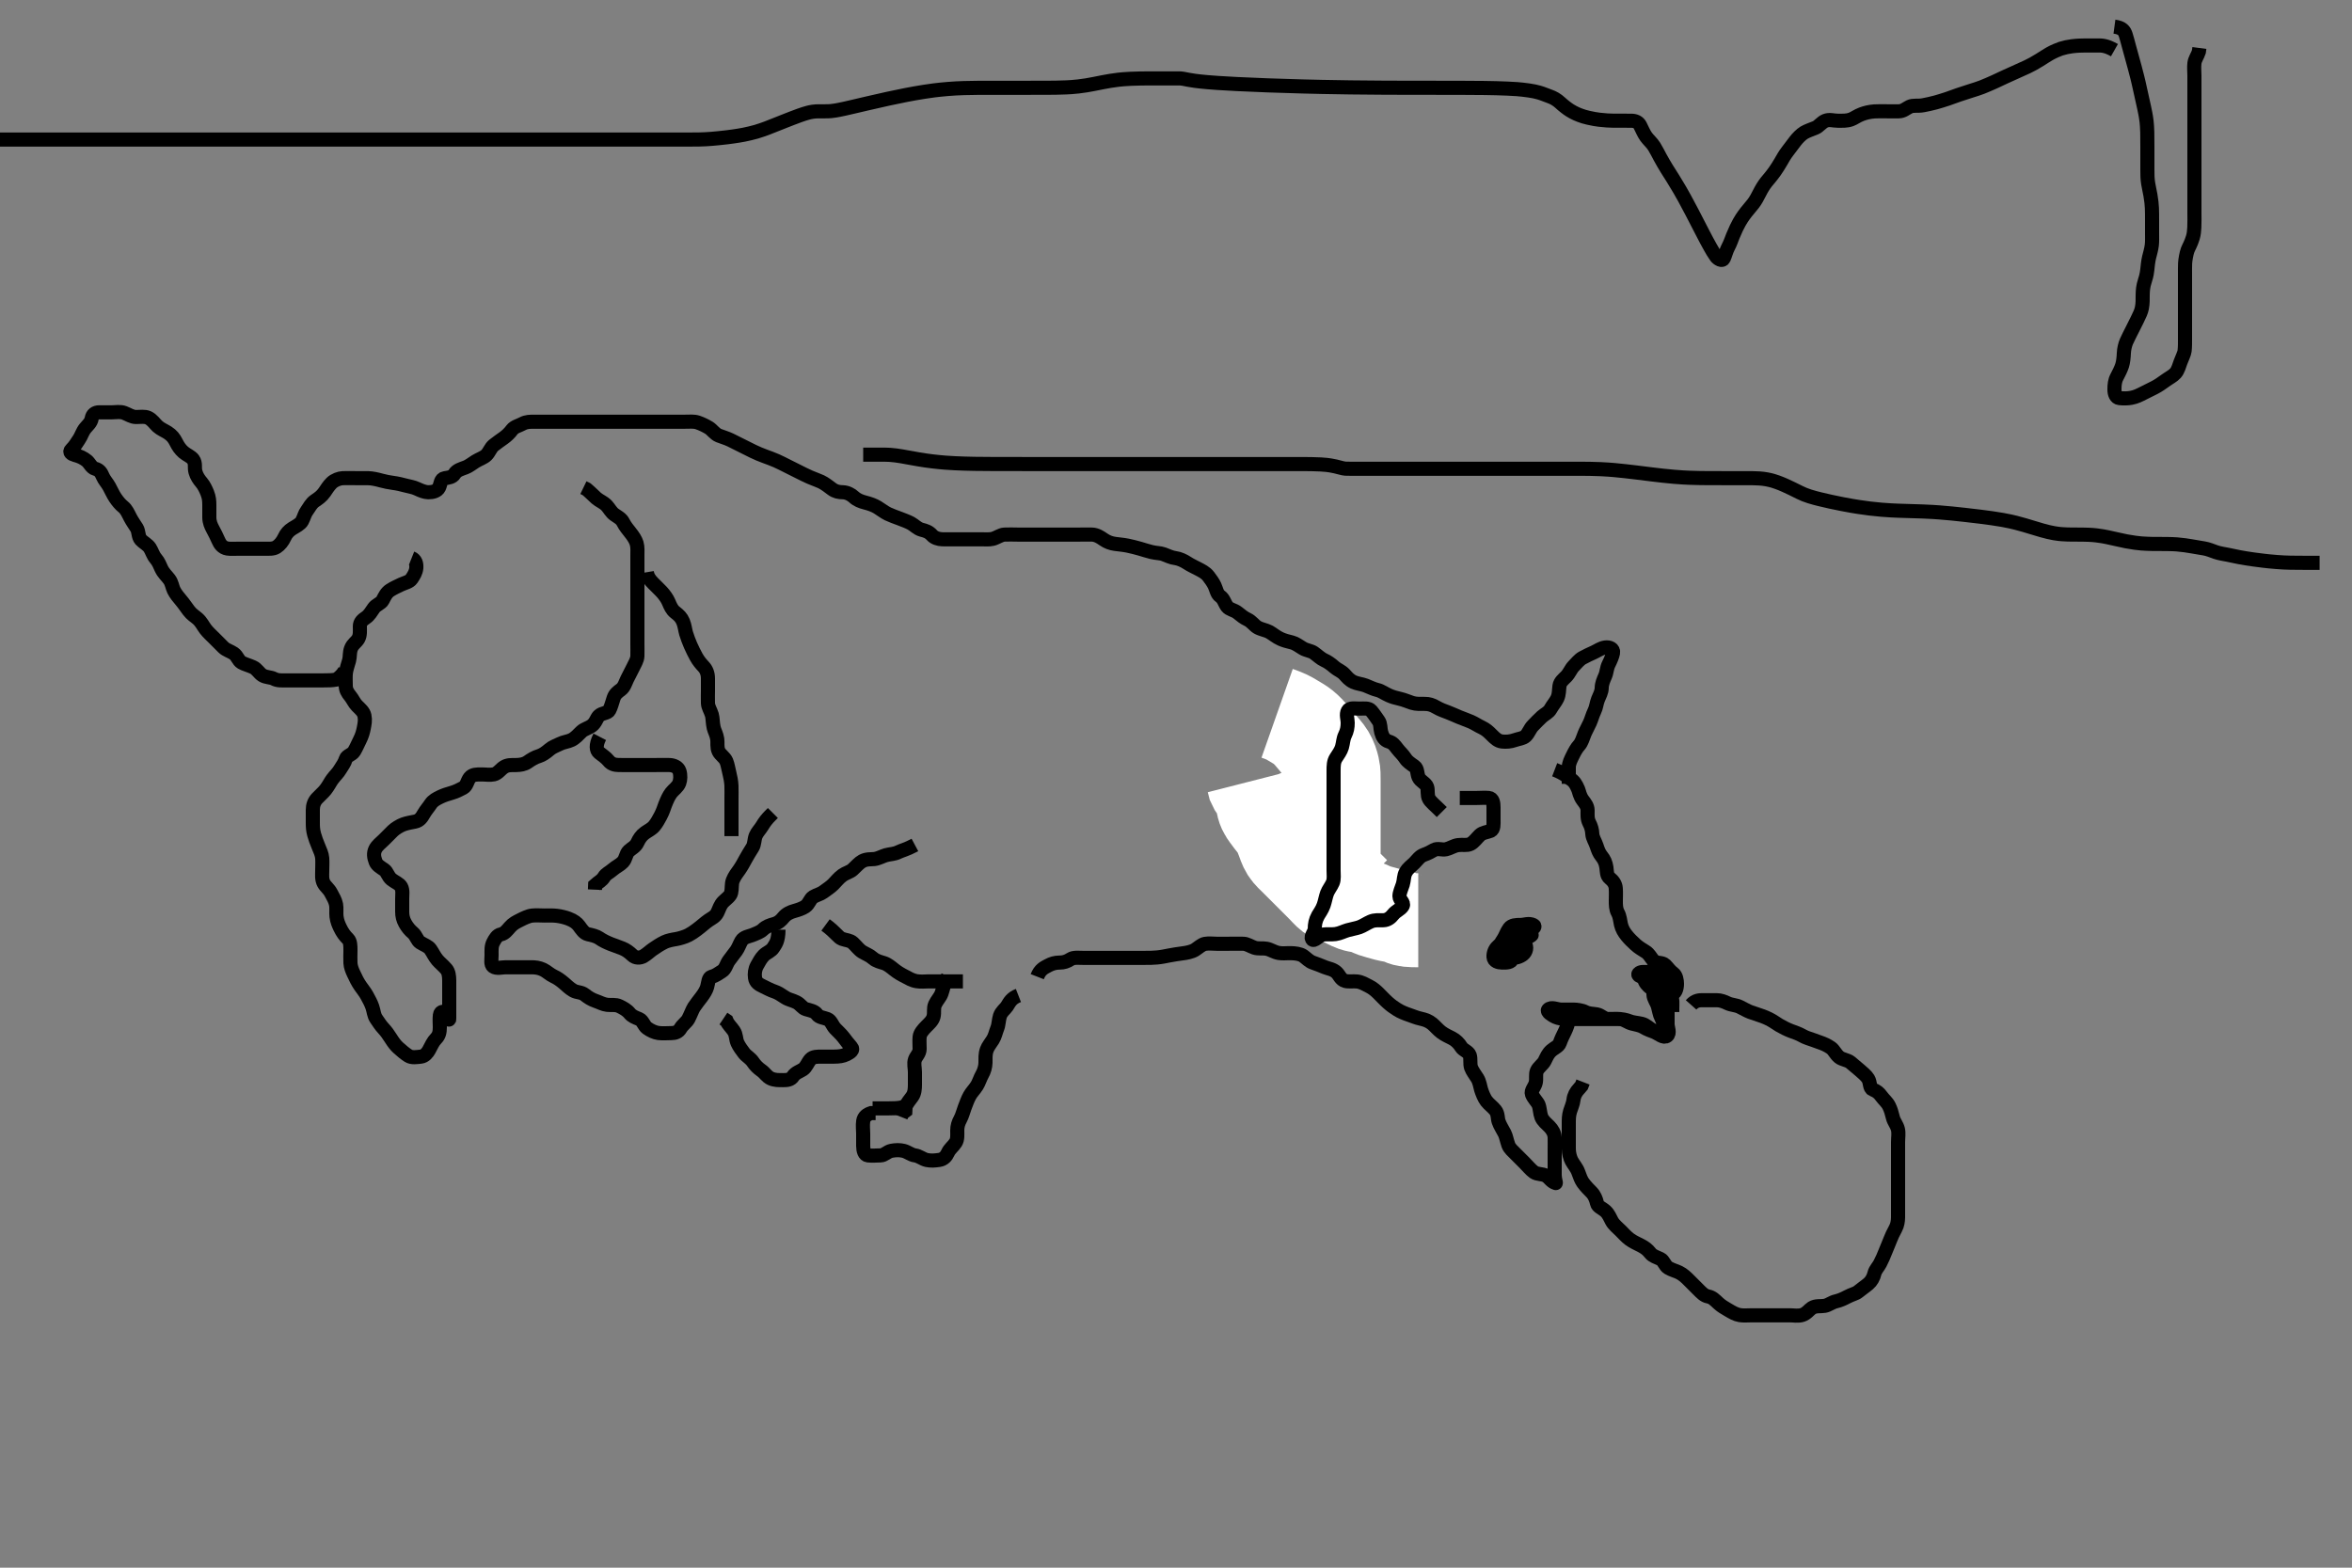 <svg width="500" height="333.333" xmlns="http://www.w3.org/2000/svg" xmlns:svg="http://www.w3.org/2000/svg" xmlns:xlink="http://www.w3.org/1999/xlink">
 <rect width="100%" height="100%" fill="#808080" stroke="none"/>
 <!-- Created with SVG-edit - http://svg-edit.googlecode.com/ -->
 <g display="inline" class="layer">
  <title>Layer 1</title>
  <path t="0,413,464,532,582,597,647,647,677,693,694,730,782,782,830,830,847,847,897,918,918,934,934,950,964,980,1156,1156,1172,1172,1295,1334,1522,1522,1565,1565,1614,1638,1638,1654,1664,1686,1730,1730,1782,1799,1799,1826,1864,1864,1914,1914,1942,1942,1982,1982,2032,2048,2079,2096,2096,2125,2163,2163,2189,2229,2246,2246,2460,2460,2476,2515,2531,2547,2547,2566,2590,2590,2606,2647,2647,2670,2670,2670,2686,2686,2686,2702,2702,2702,2718,2730,2730,2750,2774,2814,2830,2830,2862,2862,2916,2916,2916,2964,2964,2990,2990,3014,3030,3030,3054,3054,3114,3114,3114,3130,3148,3148,3170,3180,3180,3180,3197,3214,3214,3230,3230,3247,3264,3264,3280,3280,3280,3297,3297,3314,3314,3358,3366,3366,3390,3406,3449,3449,3480,3497,3525,3526,3534,3558,3574,3582,3582,3614,3614,3630,3630,3647,3664,3664,3686,3730,3750,3750,3766,3766,3780,3797,3814,3814,3815,3830,3831,3831,3847,3848,3848,3848,3864,3864,3865,3865,3880,3881,3881,3897,3914,3914,3930,3931,3950,3950,3966,3966,3966,3980,3998,4014,4030,4031,4047,4048,4064,4065,4080,4097,4098,4115,4115,4131,4147,4148,4164,4165,4165,4181,4181,4214,4231,4248,4264,4265,4280,4281,4298,4298,4314,4315,4330,4348,4365,4365,4366,4380,4380,4380,4397,4397,4397,4414,4414,4446,4446,4477,4478,4502,4547,4547,4564,4580,4597,4597,4614,4615,4630,4630,4631,4631,4647,4647,4664,4664,4665,4680,4680,4697,4697,4698,4714,4715,4715,4730,4730,4731,4747,4748,4766,4766,4766,4780,4780,4805,4806,4822,4864,4864,4880,4902,4914,4914,4930,4930,4947,4947,4948,4964,4964,4980,4980,4980,4997,4997,5014,5037,5038,5054,5054,5054,5064,5064,5080,5080,5097,5118,5118,5130,5149,5150,5165,5166,5166,5180,5180,5198,5198,5214,5214,5286,5330,5330,5348,5364,5382,5382,5397,5414,5430,5447,5447,5464,5480,5530,5547,5547,5564,5614,5637,5638,5638,5647,5664,5680,5697,5714,5714,5730,5747,5797,5797,5866,5914,5914,5942,5942,5964,5980,5980,5981,5997,5998,5998,6030,6030,6030,6047,6099,6099,6114,6157,6158,6189,6206,6206,6230,6247,6247,6270,6270,6313,6313,6314,6330,6363,6380,6397,6398,6496,6496,6548,6548,6615,6615,6660,6685,6748,6748,6763,6797,6814,6838,6880,6880,6897,6947,6947,6999,7047,7047,7132,7148,7148,7181,7221,7279,7279,7301,7398,7398,7431,7480,7510,7511,7534,7534,7583,7630,7662,7713,7730,7747,7748,7763,7764,7789,7790,7830,7830,7862,7915,7915,7930,7930,7957,7958,7958,7981,8005,8005,8021,8037,8053,8069,8085,8110,8110,8149,8215,8215,8261,8313,8334,8381,8430,8431,8484,8515,8563,8564,8589,8590,8774,8814,8853,8854,8915,8957,8980,8981,9031,9031,9070,9113,9163,9163,9181,9181,9230,9282,9347,9348,9381,9381,9398,9398,9414,9414,9431,9432,9462,9480,9532,9532,9566,9567,9567,9613,9631,9648,9648,9649,9663,9664,9680,9730,9781,9781,9782,9806,9806,9806,9863,9864,9880,9881,9881,9909,9910,9930,9931,9982,9982,9982,9998,10014,10014,10030,10047,10097,10097,10147,10148,10148,10163,10164,10180,10197,10213,10237,10238,10280,10301,10318,10347,10347,10366,10366,10381,10382,10397,10449,10497,10498,10580,10663,10663,10694,10694" d="M333.5,166.667C333.5,164.967 333.495,164.067 333.5,163.167C333.505,162.267 333.962,161.43 334.333,160.667C334.7,159.913 335.13,159.085 335.699,158.467C336.234,157.884 336.507,156.893 336.857,156.01C337.082,155.444 337.623,154.478 337.979,153.688C338.359,152.844 338.522,152.076 338.925,151.256C339.375,150.343 339.35,149.62 339.721,148.688C340.03,147.913 340.487,147.167 340.5,146.267C340.513,145.367 340.889,144.521 341.216,143.781C341.61,142.89 341.529,142.125 342,141.188C342.374,140.443 342.772,139.529 342.904,138.852C343.084,137.927 342.135,137.548 341.257,137.671C340.27,137.81 339.676,138.324 338.8,138.719C338.077,139.045 337.233,139.43 336.4,139.888C335.725,140.259 335.091,141.057 334.5,141.667C333.927,142.258 333.628,143.163 332.932,143.868C332.422,144.385 331.644,144.968 331.521,145.841C331.391,146.774 331.475,147.575 331.064,148.492C330.744,149.205 330.046,149.991 329.621,150.766C329.213,151.513 328.374,151.858 327.8,152.371C327.065,153.029 326.499,153.666 325.9,154.267C325.203,154.966 324.982,155.88 324.333,156.5C323.782,157.027 322.867,157.069 321.984,157.383C321.151,157.679 320.193,157.774 319.3,157.665C318.38,157.554 317.799,156.963 317.1,156.267C316.499,155.668 315.908,155.087 315,154.667C314.197,154.295 313.545,153.832 312.731,153.467C311.992,153.136 311.176,152.883 310.184,152.467C309.495,152.178 308.82,151.856 307.817,151.467C307.024,151.158 306.242,150.916 305.314,150.371C304.473,149.877 303.8,149.669 302.9,149.667C302,149.664 301.069,149.729 300.179,149.445C299.48,149.223 298.518,148.801 297.69,148.614C296.728,148.397 295.983,148.186 295.268,147.865C294.284,147.425 293.631,146.899 292.847,146.719C291.995,146.524 291.202,146.104 290.297,145.751C289.565,145.465 288.471,145.36 287.751,145.02C286.797,144.57 286.365,143.975 285.809,143.376C285.155,142.672 284.288,142.395 283.7,141.865C282.943,141.184 282.17,140.659 281.499,140.367C280.79,140.058 280.076,139.348 279.278,138.788C278.709,138.388 277.652,138.271 276.984,137.865C276.102,137.329 275.4,136.788 274.686,136.614C273.732,136.381 272.983,136.187 272.268,135.865C271.283,135.422 270.643,134.824 269.847,134.371C269.172,133.987 268.068,133.835 267.3,133.381C266.618,132.979 266.043,132.106 265.2,131.719C264.431,131.367 263.862,130.892 263.1,130.277C262.354,129.676 261.363,129.63 260.857,128.962C260.331,128.267 260.174,127.329 259.4,126.788C258.693,126.293 258.615,125.43 258.215,124.551C257.899,123.857 257.364,123.14 256.9,122.528C256.28,121.71 255.352,121.299 254.7,120.951C253.853,120.498 253.118,120.189 252.333,119.667C251.696,119.243 250.677,118.769 249.911,118.677C249.006,118.569 248.258,118.178 247.333,117.833C246.683,117.591 245.806,117.618 244.813,117.381C243.951,117.176 243.341,116.954 242.333,116.667C241.618,116.462 240.503,116.172 239.753,116.024C238.671,115.811 237.983,115.779 237.042,115.646C236.182,115.524 235.394,115.266 234.542,114.667C233.966,114.262 233.127,113.703 232.179,113.667C231.326,113.634 230.384,113.667 229.616,113.667C228.653,113.667 227.813,113.667 226.817,113.667C226.021,113.667 225.269,113.667 224.172,113.667C223.3,113.667 222.4,113.667 221.5,113.667C220.743,113.667 219.843,113.667 218.899,113.667C217.905,113.667 217.157,113.667 216.253,113.667C215.333,113.667 214.499,113.616 213.522,113.667C212.698,113.71 211.903,114.364 211.013,114.581C210.271,114.762 209.333,114.667 208.552,114.667C207.761,114.667 206.643,114.667 205.809,114.667C204.9,114.667 204,114.667 203.089,114.667C202.179,114.667 201.289,114.693 200.3,114.666C199.52,114.646 198.63,114.368 198.136,113.816C197.446,113.045 196.772,112.857 195.9,112.631C195.025,112.403 194.348,111.64 193.653,111.267C193.05,110.943 192.08,110.564 191.275,110.267C190.454,109.964 189.411,109.589 188.747,109.267C187.974,108.892 187.141,108.226 186.531,107.867C185.761,107.414 185.014,107.136 183.833,106.833C183.05,106.632 182.193,106.317 181.5,105.667C180.995,105.193 180.101,104.686 179.2,104.667C178.299,104.647 177.594,104.525 176.838,103.957C176.236,103.504 175.348,102.805 174.547,102.424C174.009,102.168 173.174,101.891 172.185,101.467C171.302,101.087 170.5,100.667 169.7,100.267C169.1,99.967 168.1,99.467 167.5,99.167C166.5,98.667 165.904,98.347 165.043,97.967C164.088,97.545 163.273,97.27 162.725,97.067C161.664,96.673 160.953,96.376 160.105,95.967C159.296,95.576 158.5,95.167 157.5,94.667C156.9,94.367 156.102,93.962 155.3,93.567C154.523,93.183 153.489,92.889 152.804,92.614C151.941,92.267 151.379,91.359 150.7,90.952C149.964,90.511 149.145,90.115 148.333,89.833C147.534,89.556 146.521,89.667 145.69,89.667C144.731,89.667 143.979,89.667 143.183,89.667C142.184,89.667 141.275,89.667 140.333,89.667C139.552,89.667 138.761,89.667 137.643,89.667C136.809,89.667 135.864,89.667 135.013,89.667C134.253,89.667 133.079,89.667 132.285,89.667C131.51,89.667 130.469,89.667 129.752,89.667C128.847,89.667 127.984,89.667 127,89.667C126.016,89.667 125.325,89.667 124.257,89.667C123.4,89.667 122.686,89.667 121.731,89.667C120.979,89.667 120.183,89.667 118.957,89.667C118.105,89.667 117.101,89.667 116.336,89.667C115.384,89.667 114.616,89.667 113.675,89.667C112.667,89.667 111.89,89.662 111.1,90.092C110.276,90.541 109.362,90.702 108.857,91.371C108.291,92.122 107.741,92.634 107.1,93.103C106.321,93.672 105.67,94.096 104.936,94.692C104.286,95.219 103.999,96.187 103.4,96.766C102.819,97.329 101.862,97.624 101.089,98.103C100.288,98.6 99.697,99.109 98.984,99.381C98.045,99.739 97.107,99.957 96.621,100.766C96.184,101.496 95.323,101.555 94.521,101.688C93.642,101.833 93.723,102.838 93.333,103.667C92.976,104.425 91.979,104.68 91.016,104.665C90.325,104.655 89.429,104.304 88.701,103.951C87.868,103.546 86.957,103.444 86.239,103.241C85.448,103.018 84.422,102.784 83.5,102.667C82.816,102.58 81.816,102.389 81.021,102.167C80.268,101.956 79.162,101.685 78.179,101.667C77.325,101.651 76.385,101.667 75.5,101.667C74.7,101.667 73.863,101.63 72.847,101.671C72.151,101.699 71.11,102.075 70.5,102.667C69.872,103.275 69.435,104.011 68.979,104.667C68.378,105.533 67.661,106.01 66.984,106.465C66.129,107.041 65.786,107.862 65.279,108.546C64.763,109.241 64.659,109.925 64.213,110.781C63.867,111.447 62.836,111.947 62.153,112.367C61.373,112.845 60.827,113.484 60.475,114.267C60.105,115.087 59.483,115.875 58.8,116.309C58.068,116.775 57.1,116.667 56.2,116.667C55.3,116.667 54.4,116.667 53.615,116.667C52.675,116.667 51.667,116.667 50.911,116.667C49.979,116.667 49.007,116.749 48.325,116.631C47.231,116.441 46.738,115.64 46.447,114.967C46.085,114.125 45.669,113.314 45.216,112.467C44.867,111.815 44.505,111.031 44.5,110.014C44.496,109.319 44.501,108.303 44.5,107.367C44.499,106.465 44.439,105.772 44.075,104.841C43.802,104.143 43.373,103.218 42.853,102.614C42.287,101.957 41.811,101.245 41.557,100.362C41.276,99.383 41.674,98.547 41.057,97.688C40.611,97.067 39.637,96.702 39.021,96.167C38.263,95.508 37.846,94.839 37.439,94.031C36.994,93.149 36.555,92.586 35.667,92C35.044,91.59 34.161,91.244 33.5,90.646C32.969,90.165 32.373,89.239 31.5,88.833C30.759,88.489 29.8,88.677 28.9,88.667C28,88.656 27.297,88.123 26.4,87.788C25.549,87.47 24.7,87.667 23.864,87.667C22.847,87.667 22.153,87.664 21.136,87.667C20.204,87.669 19.646,88.115 19.495,88.967C19.332,89.895 18.638,90.413 18.111,91.067C17.509,91.812 17.267,92.759 16.796,93.424C16.287,94.141 15.948,94.853 15.204,95.557C14.594,96.134 15.223,96.554 15.852,96.719C16.895,96.994 17.722,97.358 18.5,98C19.004,98.416 19.453,99.465 20.2,99.658C21.115,99.893 21.494,100.451 21.857,101.319C22.157,102.036 22.802,102.714 23.215,103.465C23.678,104.309 24.049,105.167 24.5,105.833C25.035,106.623 25.556,107.255 26.2,107.772C26.867,108.307 27.193,109.079 27.7,110.065C28.095,110.833 28.66,111.604 29.064,112.256C29.54,113.025 29.343,114.082 29.943,114.767C30.414,115.305 31.397,115.787 31.853,116.492C32.277,117.146 32.533,118.095 33.111,118.764C33.737,119.489 33.97,120.201 34.3,120.9C34.759,121.873 35.39,122.387 35.979,123.167C36.541,123.909 36.625,124.852 36.947,125.503C37.338,126.294 37.984,127.067 38.5,127.667C39.016,128.267 39.571,129.097 40.125,129.831C40.771,130.686 41.373,130.982 42.016,131.551C42.808,132.252 43.145,133.05 43.701,133.783C44.213,134.456 44.984,135.151 45.5,135.667C46.016,136.183 46.731,136.921 47.5,137.667C48.091,138.24 48.995,138.463 49.699,138.952C50.483,139.498 50.617,140.444 51.355,140.867C52.005,141.239 52.835,141.428 53.812,141.867C54.632,142.235 55.062,143.138 55.785,143.581C56.569,144.061 57.551,143.968 58.2,144.314C59.049,144.767 60,144.667 60.911,144.667C61.822,144.667 62.521,144.667 63.5,144.667C64.289,144.667 65.333,144.667 66.195,144.667C67.1,144.667 67.911,144.667 68.821,144.667C69.675,144.667 70.615,144.665 71.5,144.5L72.2,143.962L72.805,143.344L73.257,142.681" id="svg_1" stroke-width="3" stroke="#000" fill="none"/>
  <path t="11655,11880,11880,11914,11931,11931,11966,12014,12031,12031,12048,12048,12048,12115,12149,12166,12166,12182,12206,12248,12270,12270,12286,12302,12326,12348,12398,12414,12414,12414,12431,12448,12448,12498,12498,12514,12514,12542,12581,12598,12614,12665,12714,12731,12731,12782,12864,12864,12897,12919,12919,12934,12934,12934,12981,12981,12998,13022,13022,13065,13130,13164,13198,13198,13264,13264,13297,13297,13297,13317,13317,13334,13445,13445,13499,13547,13563,13563,13580,13597,13597,13613,13613,13613,13637,13637,13653,13653,13677,13732,13763,13763,13813,13830,13830,13830,13862,13886,13886,13913,13913,13930,13930,13948,13948,13948,13964,13964,13980,13997,14013,14065,14097,14113,14130,14130,14147,14147,14163,14163,14180,14180,14197,14197,14213,14213,14214,14230,14230,14280,14332,14363,14389,14389,14479,14494,14530,14530,14530,14769,14800,14816,14816,15068,15130,15130,15146,15146,15166,15166,15231,15246,15246,15263,15280,15281,15414,15430,15544,15544,15753,15769,15784,15795,15821,15821,15837,15845,15869,15869,15885,15885,15929,15945,15945,15962,15979,15979,16029,16029,16053,16053,16069,16085,16085,16109,16129,16129,16145,16195,16229,16229,16279,16279,16295,16312,16329,16349,16381,16381,16405,16405,16447,16463,16463,16510,16611,16611,16646,16646,16670,16670,16680,16702,16702,16713,16730,16730,16780,16780,16780,16796,16796,16813,16830,16830,16846,16863,16880,16896,16913,16934,16934,16946,16946,16966,16981,16997,16997,17014,17064,17087,17087,17103,17126,17127,17147,17164,17181,17181,17197,17197,17214,17238,17281,17281,17314,17314,17331,17331,17348,17364,17381,17381,17406,17430,17430,17446,17447,17447,17463,17464,17486,17510,17531,17531,17531,17581,17597,17614,17639,17639,17655,17664,17664,17681,17731,17731,17731,17747,17747,17764,17814,17831,17854,17855,17864,17864,17881,17897,17897,17897,17914,17914,17931,17931,17931,17950,17951,17964,17981,17997,17997,18014,18015,18031,18031,18054,18070,18081,18097,18114,18114,18114,18131,18131,18147,18147,18164,18181,18181,18197,18197,18197,18214,18231,18231,18247,18247,18264,18264" d="M87.5,118.667C88.333,119 88.58,119.855 88.499,120.781C88.42,121.679 87.97,122.375 87.489,123.092C87.054,123.742 86.009,123.939 85.289,124.277C84.493,124.652 83.686,125.025 82.985,125.467C82.113,126.017 81.777,126.832 81.333,127.667C80.997,128.301 79.94,128.603 79.475,129.277C78.969,130.009 78.476,130.864 77.8,131.309C77.084,131.781 76.505,132.277 76.5,133.167C76.495,134.067 76.619,135.031 76.167,135.833C75.756,136.563 74.984,136.902 74.614,137.91C74.281,138.817 74.432,139.642 74.216,140.435C74.016,141.171 73.604,142.324 73.521,143.125C73.434,143.962 73.5,144.867 73.5,145.767C73.5,146.667 73.897,147.336 74.416,147.952C74.976,148.617 75.301,149.467 75.9,150.067C76.599,150.767 77.299,151.319 77.479,152.188C77.675,153.133 77.509,153.921 77.333,154.833C77.181,155.623 76.956,156.436 76.5,157.333C76.08,158.158 75.768,158.952 75.278,159.766C74.843,160.491 73.71,160.659 73.504,161.371C73.244,162.275 72.728,162.865 72.331,163.553C71.86,164.368 71.281,164.851 70.667,165.667C70.232,166.244 69.866,167.054 69.2,167.91C68.74,168.499 67.98,169.148 67.4,169.767C66.763,170.446 66.505,171.267 66.5,172.188C66.494,173.151 66.5,173.841 66.5,174.91C66.5,175.767 66.524,176.489 66.785,177.436C66.995,178.195 67.286,178.99 67.699,179.98C68.051,180.826 68.438,181.639 68.499,182.465C68.565,183.364 68.5,184.303 68.5,185.151C68.5,186.014 68.364,186.979 68.833,187.833C69.237,188.567 69.896,188.954 70.39,189.91C70.813,190.726 71.26,191.394 71.443,192.324C71.587,193.059 71.445,194.071 71.536,194.867C71.651,195.877 72.012,196.671 72.301,197.267C72.786,198.265 73.235,198.915 73.979,199.646C74.505,200.162 74.5,201.167 74.5,202.067C74.5,202.967 74.451,203.868 74.5,204.767C74.543,205.555 74.847,206.329 75.204,207.071C75.686,208.072 75.944,208.682 76.6,209.645C76.97,210.189 77.617,210.979 78,211.688C78.523,212.655 78.853,213.244 79.143,214.067C79.486,215.042 79.449,215.842 80,216.646C80.465,217.323 80.935,218.067 81.5,218.667C82.099,219.303 82.586,219.997 83.021,220.688C83.646,221.68 84.118,222.294 84.675,222.795C85.434,223.477 86.125,224.061 86.833,224.5C87.57,224.956 88.62,224.76 89.5,224.667C90.313,224.581 90.911,223.801 91.2,223.258C91.72,222.28 92.054,221.497 92.699,220.835C93.336,220.18 93.495,219.481 93.5,218.424C93.504,217.567 93.403,216.775 93.511,215.852C93.622,214.893 94.57,214.956 94.979,215.688C95.412,216.461 95.5,217.296 95.5,216.467C95.5,215.567 95.5,214.667 95.5,213.867C95.5,212.967 95.5,212.031 95.5,211.181C95.5,210.262 95.501,209.268 95.5,208.503C95.499,207.552 95.374,206.634 94.889,206.067C94.251,205.32 93.467,204.696 93,204.146C92.352,203.383 92.055,202.631 91.5,201.833C91.043,201.176 90.108,200.902 89.301,200.381C88.688,199.986 88.443,198.909 87.795,198.367C87.118,197.801 86.578,197.138 86.147,196.367C85.681,195.531 85.501,194.781 85.5,193.841C85.5,193.151 85.5,192.077 85.5,191.167C85.5,190.267 85.675,189.295 85.278,188.567C84.892,187.858 83.943,187.57 83.21,186.967C82.473,186.36 82.301,185.364 81.699,184.952C80.888,184.398 80.135,183.983 79.857,183.258C79.491,182.299 79.362,181.436 79.785,180.552C80.155,179.779 81,179.167 81.6,178.567C82.2,177.967 82.888,177.255 83.5,176.667C84.032,176.156 85.033,175.541 85.761,175.277C86.542,174.995 87.583,174.82 88.243,174.692C89.268,174.494 89.712,173.695 90.075,173.067C90.563,172.221 91.099,171.658 91.553,170.962C92.048,170.204 92.84,169.815 93.6,169.445C94.304,169.103 95.174,168.816 96.016,168.583C96.897,168.339 97.764,167.902 98.5,167.5C99.235,167.098 99.32,166.058 99.857,165.371C100.439,164.627 101.385,164.667 102.325,164.667C103.333,164.666 104.109,164.836 105,164.646C105.849,164.465 106.415,163.553 107.136,163.103C107.914,162.616 108.675,162.672 109.743,162.667C110.6,162.662 111.499,162.499 112.136,162.056C112.983,161.467 113.656,161.047 114.615,160.751C115.288,160.543 116.06,160.013 116.8,159.371C117.467,158.793 118.188,158.59 119.021,158.167C119.81,157.765 120.752,157.704 121.5,157.333C122.351,156.911 122.826,156.298 123.615,155.553C124.184,155.016 125.096,154.829 125.8,154.305C126.656,153.668 126.787,152.762 127.3,152.236C127.977,151.542 129.176,151.701 129.525,151.02C129.925,150.24 130.089,149.497 130.447,148.424C130.733,147.57 131.283,147.152 132,146.625C132.696,146.113 132.971,145.133 133.3,144.433C133.756,143.462 134.147,142.841 134.553,141.967C134.938,141.135 135.471,140.364 135.5,139.5C135.528,138.667 135.5,137.688 135.5,136.868C135.5,135.995 135.5,135.124 135.5,134.405C135.5,133.615 135.5,132.352 135.5,131.688C135.5,130.667 135.5,129.867 135.5,129.067C135.5,128.071 135.5,127.152 135.5,126.188C135.5,125.256 135.5,124.345 135.5,123.667C135.5,122.688 135.5,121.783 135.5,120.841C135.5,120.151 135.5,119.077 135.5,118.167C135.5,117.267 135.585,116.34 135.333,115.5C135.125,114.805 134.639,114.045 134.017,113.268C133.54,112.672 132.853,111.824 132.485,111.077C132.085,110.266 131.325,109.914 130.615,109.412C129.924,108.924 129.545,108.128 128.984,107.519C128.308,106.784 127.374,106.475 126.743,105.905C125.983,105.219 125.5,104.688 124.667,104L124.021,103.688" id="svg_2" stroke-width="3" stroke="#000" fill="none"/>
  <path t="19791,19927,19927,19950,19950,19951,19997,19997,20014,20014,20031,20047,20047,20064,20064,20064,20081,20097,20097,20097,20114,20114,20114,20131,20131,20181,20181,20197,20197,20247,20297,20297,20297,20314,20314,20314,20331,20331,20347,20364,20364,20364,20381,20382,20382,20397,20414,20414,20431,20431,20447,20464,20464,20480,20480,20480,20496,20496,20513,20513,20534,20534,20580,20580,20596,20613,20630,20654,20654,20713" d="M137.5,121.667C137.667,122.667 138.144,123.305 138.821,123.988C139.323,124.494 140.03,125.169 140.615,125.783C141.21,126.406 141.842,127.298 142.143,128.014C142.51,128.887 142.839,129.659 143.521,130.188C144.341,130.824 144.832,131.274 145.213,132.183C145.565,133.02 145.653,134.004 145.857,134.677C146.095,135.457 146.486,136.506 146.8,137.209C147.183,138.07 147.579,138.878 148,139.646C148.476,140.514 149.01,141.136 149.6,141.767C150.153,142.358 150.49,143.208 150.5,144.21C150.508,144.939 150.5,145.776 150.5,146.966C150.5,147.558 150.462,148.395 150.5,149.524C150.529,150.359 151.044,151.044 151.333,152C151.532,152.657 151.486,153.732 151.721,154.745C151.881,155.432 152.334,156.156 152.479,157.167C152.596,157.98 152.36,158.907 152.785,159.781C153.16,160.552 154.044,160.984 154.416,161.869C154.721,162.594 154.86,163.674 155.075,164.452C155.221,164.983 155.467,166.208 155.495,167.062C155.529,168.066 155.5,168.867 155.5,169.867C155.5,170.646 155.5,171.5 155.5,172.362C155.5,173.267 155.5,174.167 155.5,175.077L155.5,175.988L155.5,176.841L155.5,177.781" id="svg_3" stroke-width="3" stroke="#000" fill="none"/>
  <path t="21992,22110,22147,22147,22147,22164,22181,22232,22232,22232,22265,22287,22287,22310,22334,22381,22397,22414,22414,22446,22446,22672,22672,22687,22704,22726,22747,22747,22763,22779,22779,22796,22796,22846,22846,22846,22869,22870,22879,22901,22913,22930,22946,22974,22974,22982,23029,23046,23047,23078,23078,23096,23097,23118,23129,23150,23150,23166,23190,23198,23214,23230" d="M127.5,156.667C126.557,158.492 126.782,159.556 127.361,160.031C127.97,160.529 128.833,161.082 129.379,161.766C129.978,162.518 130.786,162.645 131.499,162.662C132.529,162.687 133.5,162.667 134.3,162.667C135.2,162.667 136.1,162.667 137,162.667C137.911,162.667 138.821,162.667 139.521,162.667C140.5,162.667 141.29,162.632 142.333,162.667C143.197,162.695 144.175,163.1 144.443,163.967C144.709,164.828 144.657,165.804 144.415,166.467C144.086,167.365 143.159,167.938 142.7,168.552C142.147,169.292 141.877,169.904 141.4,171.088C141.19,171.611 140.978,172.444 140.4,173.524C140.065,174.15 139.609,175.006 139.075,175.641C138.528,176.291 137.824,176.586 137.1,177.103C136.315,177.663 135.871,178.373 135.5,179.167C135.08,180.064 134.279,180.378 133.7,180.921C133.01,181.569 133.111,182.543 132.4,183.302C131.833,183.908 130.93,184.31 130.3,184.865C129.534,185.541 128.831,185.776 128.416,186.468C127.94,187.263 127.111,187.641 126.521,188.188L126.479,189.167" id="svg_4" stroke-width="3" stroke="#000" fill="none"/>
  <path t="29137,29261,29270,29270,29282,29295,29333,29333,29349,29349,29395,29395,29413,29413,29413,29428,29428,29461,29512,29533,29533,29533,29549,29549,29562,29578,29595,29612,29628,29661,29678,29678,29701,29701,29725,29725,29741,29780,29780,29829,29829,29846,29896,29896,29896,29918,29918,29918,29929,29946,29966,29979,30031,30064,30064,30079,30102,30163,30179,30198,30213,30238,30279,30296,30296,30296,30313,30313,30363,30363,30363,30379,30446,30446,30544,30560,30582,30598,30598,30614,30638,30679,30697,30697,30714,30714,30734,30750,30774,30782,30782,30797,30814,30814,30830,30896,30928,30946,30946,30963,30963,31013,31014,31029,31029,31046,31113,31130,31130,31147,31163,31163,31180,31206,31206,31807,31807,32378,32378,32429,32479,32496,32513,32642,32642,32728,32743,32743,32760,32814,32829,32862,32912,32942,32996,33012,33013,33030,33030,33047,33047,33209,33209,33225,33225,33241,33247,33247,33247,33263,33263,33280,33280,33280,33362,33362,33362,33413,33413,33479,33512,33530,33530,33546,33547,33563,33563,33563,33676,33676,33676,33714,33730,33749,33795,33795,33811,33811,33811,33828,33828,33829,33845,33845,33845,33877,33877,33877,33878,33878,33895,33895,33911,33911,33911,33941,33981,33981,34011,34011,34028,34028,34045,34045,34061,34061,34078,34078,34095,34095,34095,34096,34111,34111,34128,34178,34197,34197,34221,34221,34261,34261,34313,34313" d="M194.5,179.667C192.675,180.641 191.668,180.836 191.021,181.167C190.102,181.635 189.277,181.57 188.333,181.833C187.652,182.023 186.677,182.571 185.875,182.656C185.019,182.746 184.233,182.614 183.3,183.109C182.662,183.448 182.011,184.211 181.257,184.905C180.719,185.4 179.744,185.632 179.089,186.113C178.248,186.731 177.847,187.319 177.153,188.014C176.522,188.645 175.821,189.074 175.021,189.667C174.384,190.139 173.666,190.244 172.857,190.724C172.198,191.115 172,192.225 171.179,192.766C170.53,193.194 169.661,193.478 168.875,193.692C168.01,193.928 167.158,194.325 166.551,195.067C166.008,195.729 165.486,196.231 164.5,196.5C163.737,196.709 162.854,196.985 162.167,197.667C161.684,198.145 160.815,198.475 159.819,198.867C159.298,199.071 158.075,199.23 157.608,200.067C157.168,200.855 156.961,201.542 156.5,202.188C156.002,202.885 155.411,203.594 154.936,204.267C154.418,205.001 154.22,206.07 153.5,206.5C152.73,206.96 152.193,207.453 151.301,207.668C150.552,207.848 150.603,208.892 150.333,209.833C150.137,210.517 149.729,211.205 149.089,212.052C148.636,212.653 148.005,213.426 147.521,214.167C147.201,214.656 146.812,215.758 146.333,216.667C145.985,217.327 145.104,217.9 144.667,218.667C144.222,219.447 143.5,219.667 142.7,219.667C141.8,219.667 140.892,219.769 139.979,219.646C139.161,219.535 138.281,219.122 137.522,218.567C136.907,218.117 136.629,216.971 135.889,216.677C135.061,216.349 134.344,216.066 133.9,215.517C133.259,214.725 132.469,214.33 131.7,213.951C130.855,213.534 129.894,213.753 129.089,213.656C128.161,213.544 127.514,213.128 126.521,212.788C125.757,212.526 125.031,212.08 124.325,211.517C123.538,210.889 122.68,211.084 121.857,210.609C121.046,210.141 120.468,209.54 119.9,209.056C119.155,208.421 118.464,207.928 117.7,207.583C116.932,207.236 116.201,206.525 115.5,206.188C114.548,205.729 113.747,205.669 112.847,205.667C112.153,205.665 111.136,205.667 110.2,205.667C109.3,205.667 108.4,205.667 107.5,205.667C106.743,205.667 105.53,206.014 104.833,205.5C104.258,205.075 104.5,203.967 104.5,203.067C104.5,202.167 104.406,201.22 104.853,200.367C105.247,199.614 105.668,198.839 106.5,198.667C107.301,198.501 107.851,197.757 108.385,197.149C109.085,196.354 109.706,196.067 110.7,195.567C111.286,195.271 112.322,194.76 113.089,194.677C114.036,194.575 114.833,194.667 115.751,194.667C116.495,194.667 117.538,194.621 118.362,194.724C119.272,194.837 120.189,195.076 120.824,195.313C122.028,195.764 122.659,196.295 123.068,196.841C123.645,197.613 124.151,198.457 125,198.646C125.879,198.841 126.787,199.048 127.385,199.468C128.141,199.998 128.955,200.383 129.921,200.767C130.449,200.976 131.284,201.244 132.333,201.667C133.04,201.951 133.721,202.425 134.479,203.146C135.068,203.705 136.054,203.752 136.809,203.305C137.536,202.875 138.265,202.177 138.761,201.841C139.546,201.31 140.307,200.782 141.275,200.313C141.936,199.993 142.923,199.799 143.747,199.671C144.348,199.577 145.682,199.195 146.381,198.813C147.121,198.41 147.469,198.161 148.133,197.667C149.254,196.834 149.768,196.291 150.667,195.667C151.292,195.232 152.062,194.944 152.515,194.031C152.91,193.233 153.069,192.42 153.821,191.688C154.423,191.103 155.27,190.532 155.428,189.841C155.653,188.856 155.464,188.017 155.785,187.183C156.13,186.287 156.719,185.561 157.136,184.969C157.691,184.183 158.153,183.309 158.5,182.667C158.847,182.025 159.5,180.945 159.958,180.229C160.438,179.481 160.313,178.511 160.667,177.667C160.966,176.951 161.594,176.342 162,175.667C162.591,174.683 163.1,174.077 163.7,173.467L164.3,172.867" id="svg_5" stroke-width="3" stroke="#000" fill="none"/>
  <path t="35610,35726,35726,35796,35812,35829,35829,35845,35861,35861,35878,35895,35911,35911,35928,35928,35945,35945,35946,35961,35961,35981,35981,35981,35998,36013,36029,36029,36053,36053,36077,36095,36125,36125,36149,36165" d="M175.5,196.667C177.743,198.315 178.176,199.323 179,199.625C179.846,199.935 180.72,199.93 181.3,200.468C182.025,201.14 182.621,201.974 183.3,202.381C184.036,202.823 184.878,203.127 185.6,203.766C186.238,204.332 187.175,204.549 187.905,204.776C188.728,205.033 189.488,205.703 190.1,206.184C190.885,206.801 191.495,207.156 192.5,207.667C193.093,207.968 193.809,208.448 194.864,208.631C195.791,208.791 196.667,208.667 197.5,208.667C198.478,208.667 199.299,208.667 200.2,208.667C201.136,208.667 201.984,208.667 202.847,208.667L203.743,208.667L204.7,208.667" id="svg_6" stroke-width="3" stroke="#000" fill="none"/>
  <path t="37637,37881,37897,37946,38045,38045,38096,38180,38180,38229,38313,38362,38379,38396,38396,38412,38412,38412,38430,38430,38430,38430,38446,38446,38562,38612,38629,38629,38646,38646,38646,38662,38662,38662,38662,38693,38693,38693,38729,38729,38729,38746,38746,38762,38762,38762,38779,38779,38779,38796,38796,38812,38812,38829,38853,38853,38862,38862,38879,38879,38896,38912,38912,38980,38980,38995,38995,39021,39021,39062,39085,39086,39096,39096,39096,39112,39112,39129,39146,39146,39165,39166,39179,39179,39196,39212,39212,39212,39229,39229,39246,39262,39262,39262,39262,39279,39296,39296,39296,39325,39325,39362,39362,39362,39389,39389,39445,39445,39462,39462,39485,39501,39501,39547,39589,39589,39629,39712,39712,39744,39744,39795,39812,39812,39812,39879,39879,39912,39912,39933,39949,39961,39961,39989,40011,40079,40079,40112,40162,40162,40212,40212,40264,40295,40295,40409,40497,40497,40689,40794,40829,40830,40830,41068,41129,41162,41178,41178,41205,41244,41261,41278,41278,41294,41311,41311,41341,41365,41389,41389,41429,41461,41461,41513,41513,41513,41562,41579,41579,41598,41645,41662,41662,41679,41679,41731,41779,41830,41830,42084,42099,42115,42116,42179,42179,42195,42195,42435,42435,42435" d="M220.5,207.667C221.111,206.103 221.943,205.782 222.8,205.314C223.545,204.907 224.3,204.67 225.257,204.667C226.148,204.664 226.82,204.442 227.583,203.951C228.232,203.533 229.2,203.667 230.136,203.667C230.987,203.667 231.747,203.667 232.921,203.667C233.736,203.667 234.311,203.667 235.5,203.667C236.395,203.667 237.264,203.667 237.815,203.667C239.038,203.667 239.838,203.667 240.864,203.667C241.7,203.667 242.6,203.667 243.471,203.667C244.272,203.666 245.065,203.674 245.988,203.581C247.025,203.477 247.753,203.314 248.5,203.167C249.247,203.019 250.679,202.791 251.338,202.715C252.254,202.609 253.361,202.382 254.038,201.961C254.683,201.561 255.454,200.809 256.161,200.688C257.031,200.54 257.772,200.667 258.609,200.667C259.8,200.667 260.689,200.667 261.264,200.667C262.578,200.667 263.254,200.641 264.333,200.667C265.09,200.685 265.855,201.218 266.667,201.5C267.466,201.777 268.491,201.573 269.253,201.724C270.182,201.908 270.815,202.448 271.864,202.631C272.691,202.775 273.471,202.647 274.505,202.671C275.25,202.689 276.414,202.797 277.079,203.277C277.772,203.779 278.291,204.406 279.136,204.692C279.979,204.977 280.741,205.292 281.667,205.667C282.439,205.979 283.36,206.047 284.136,206.767C284.744,207.331 284.983,208.307 285.985,208.581C286.689,208.774 287.704,208.6 288.479,208.688C289.492,208.802 290.207,209.289 291.021,209.688C291.834,210.085 292.505,210.683 293.016,211.184C293.749,211.903 294.268,212.498 295.042,213.188C295.805,213.867 296.257,214.165 297,214.646C297.722,215.113 298.704,215.512 299.667,215.833C300.347,216.061 301.097,216.401 302.1,216.619C302.897,216.791 303.733,217.068 304.479,217.688C305.041,218.154 305.709,218.956 306.384,219.465C307.12,220.02 307.908,220.359 308.7,220.767C309.462,221.159 310.152,221.822 310.667,222.667C311.04,223.28 312.173,223.591 312.443,224.376C312.706,225.142 312.45,226.187 312.721,226.988C312.96,227.69 313.66,228.604 314.064,229.256C314.552,230.045 314.649,231.005 314.857,231.672C315.091,232.422 315.551,233.56 316,234.125C316.635,234.923 317.272,235.302 317.889,236.067C318.491,236.811 318.353,237.801 318.585,238.467C318.894,239.352 319.402,240.1 319.853,240.971C320.167,241.58 320.32,242.534 320.667,243.5C320.916,244.193 321.7,244.867 322.2,245.367C322.9,246.067 323.6,246.767 324.1,247.267C324.8,247.967 325.425,248.76 326.1,249.231C326.834,249.742 327.864,249.548 328.667,250C329.396,250.411 329.714,251.244 330.734,251.552C330.843,251.585 330.518,250.806 330.5,249.833C330.484,248.971 330.5,248.067 330.5,247.167C330.5,246.256 330.5,245.345 330.5,244.492C330.5,243.552 330.525,242.666 330.5,241.867C330.471,240.965 329.984,240.162 329.4,239.567C328.805,238.961 327.977,238.32 327.667,237.5C327.359,236.686 327.381,235.649 327.064,234.877C326.83,234.308 325.993,233.536 325.667,232.667C325.384,231.914 326.247,231.129 326.464,230.256C326.684,229.372 326.393,228.445 326.721,227.688C327.066,226.895 328,226.332 328.379,225.567C328.798,224.72 329.065,224.019 329.8,223.371C330.462,222.787 331.326,222.497 331.584,221.78C331.926,220.827 332.212,220.266 332.699,219.268C333.07,218.506 333.415,217.552 333.5,216.667L333.5,215.867" id="svg_7" stroke-width="3" stroke="#000" fill="none"/>
  <path t="44060,44329,44345,44362,44379,44395,44422,44422,44639,44639,44654,44654,44670,44686,44686,44695,44712,44729,44745,44745,44745,44762,44779,44779,44798,44814,44814,44829,44829,44845,44944,44944,44959,45012,45045,45062,45062,45062,45079,45079,45095,45095,45178,45214,45230,45246,45262,45262,45279,45279,45310,45310,45329,45329,45345,45345,45366,45366,45429,45445,45560,45591,45611,45611,45628,45628,45644,45644,45661,45678,45701,45744,45744,45765,45765,45789,45789,45828,45828,45845,45845,45861,45878,45879,45946,46075" d="M165.5,197.667C165.464,200.22 164.83,200.776 164.416,201.468C163.94,202.263 162.995,202.522 162.4,203.109C161.763,203.738 161.321,204.595 160.936,205.292C160.487,206.104 160.377,207.023 160.505,207.91C160.646,208.896 161.329,209.315 162.2,209.719C163.031,210.105 163.72,210.519 164.667,210.833C165.342,211.058 166.003,211.487 166.864,212.056C167.689,212.601 168.43,212.65 169.315,213.103C170.224,213.569 170.542,214.352 171.352,214.583C172.197,214.824 173.188,214.989 173.667,215.667C174.15,216.351 175.059,216.358 175.889,216.677C176.659,216.974 176.923,218.006 177.521,218.667C178.001,219.197 178.788,219.877 179.299,220.551C179.851,221.279 180.29,221.867 180.979,222.646C181.516,223.253 180.808,223.744 179.979,224.167C179.19,224.569 178.325,224.661 177.383,224.667C176.531,224.671 175.732,224.667 174.751,224.667C173.833,224.667 172.832,224.644 172.3,225.236C171.679,225.927 171.41,226.916 170.7,227.38C169.981,227.85 169.086,228.086 168.584,228.865C168.114,229.595 167.333,229.667 166.5,229.667C165.521,229.667 164.714,229.694 163.852,229.309C163.03,228.943 162.578,228.114 161.889,227.641C161.152,227.135 160.519,226.488 160.1,225.852C159.526,224.982 158.729,224.625 158.2,223.957C157.731,223.364 157.1,222.477 156.785,221.783C156.382,220.893 156.568,220.066 155.979,219.188C155.428,218.365 154.785,217.867 154.447,217.024L153.784,216.583" id="svg_8" stroke-width="3" stroke="#000" fill="none"/>
  <path t="46795,46929,46929,46945,46945,46962,46962,46979,46979,46998,47014,47014,47014,47062,47079,47079,47129,47149,47150,47195,47212,47997,48013,48062,48112,48128,48178,48195,48195,48212,48264,48264,48296,48296,48378,48409,48429" d="M201.5,207.667C200.525,209.503 200.498,210.294 200.143,211.262C199.859,212.036 199.167,212.708 198.785,213.551C198.384,214.438 198.701,215.212 198.458,216.167C198.233,217.053 197.483,217.67 196.983,218.183C196.267,218.915 195.585,219.654 195.501,220.467C195.416,221.298 195.504,222.319 195.5,223.014C195.495,224.02 194.774,224.541 194.511,225.277C194.211,226.115 194.5,227.067 194.5,227.967C194.5,228.867 194.5,229.767 194.5,230.667C194.5,231.467 194.436,232.458 193.932,233.151C193.401,233.881 192.743,234.645 192.509,235.362L192.464,236.231L191.784,236.751L191.501,237.468" id="svg_9" stroke-width="3" stroke="#000" fill="none"/>
  <path t="49337,49478,49495,49512,49512,49512,49528,49545,49565,49565,49578,49578,49595,49612,49612,49612,49628,49645,49662,49662,49678,49678,49730,49730,49730,49746,49766,49782,49795,49795,49814,49814,49828,49878,49910,49910,49934,49958,50012,50028,50079,50079,50128,50158,50158,50195,50212,50212,50639,50680,50695,50728,50728,50967,50983,51030,51061,51061,51094,51111,51127,51195,51226,51261,51261,51278,51295,51295,51312,51364,51364,51411,51594,51630,51630,51645,51661" d="M216.5,211.667C214.936,212.277 214.61,213.132 214.057,213.988C213.706,214.533 212.867,215.094 212.572,216.031C212.288,216.931 212.333,217.833 212,218.667C211.667,219.5 211.546,220.296 211.064,221.077C210.569,221.88 210.044,222.464 209.785,223.183C209.41,224.225 209.519,225.078 209.5,225.988C209.482,226.842 209.197,227.774 208.796,228.476C208.382,229.199 208.088,230.193 207.7,230.813C207.138,231.71 206.56,232.217 206.147,232.967C205.685,233.805 205.439,234.561 205.075,235.492C204.801,236.19 204.579,237.184 204.147,237.967C203.737,238.71 203.501,239.467 203.5,240.367C203.499,241.267 203.611,242.236 203.143,242.967C202.63,243.767 201.895,244.247 201.525,245.067C201.173,245.848 200.635,246.488 199.675,246.631C198.677,246.779 197.891,246.834 197,246.646C196.153,246.467 195.402,245.776 194.5,245.667C193.701,245.57 192.963,244.92 192.1,244.703C191.222,244.482 190.319,244.536 189.521,244.688C188.568,244.868 188.065,245.649 187.2,245.667C186.3,245.685 185.394,245.772 184.5,245.667C183.77,245.581 183.51,244.646 183.5,243.688C183.491,242.868 183.5,241.91 183.5,241.014C183.5,240.319 183.361,239.292 183.505,238.367C183.649,237.436 184.301,236.952 185.2,236.671L186.136,236.667" id="svg_10" stroke-width="3" stroke="#000" fill="none"/>
  <path t="52743,52858,52870,52870,52886,52961,53092,53092" d="M185.5,235.667C187.257,235.667 188.153,235.667 189.016,235.667C189.979,235.667 190.804,235.662 191.821,235.445L192.479,235.146" id="svg_11" stroke-width="3" stroke="#000" fill="none"/>
  <path t="55291,55398,55428,55428,55454,55478,55495,55512,55528,55528,55595,55595,55626,55626,55678,55678,55678,55701,55701,55701,55742,55742,55773,55773,55813,55813,55813,55845,55869,55930,55930,55966,55966,55998,56030,56030,56061,56079,56079,56096,56096,56147,56162,56195,56214,56214,56214,56230,56230,56285,56316,56358,56411,56461,56479,56495,56495,56511,56511,56512,56528,56528,56545,56595,56645,56645,56663,56663,56678,56678,56678,56695,56745,56761,56811,56828,56828,56878,56878,56928,56946,56978,56998,56998,57028,57028,57047,57047,57078,57078,57078,57095,57095,57095,57117,57157,57178,57178,57213,57213,57229,57229,57278,57297,57317,57345,57345,57345,57361,57361,57378,57378,57395,57395,57413,57428,57445,57477,57477,57477,57495,57511,57528,57545,57546,57561,57561,57578,57628,57628,57645,57669,57669,57678,57678,57709,57728,57728,57757,57758,57758,57758,57778,57795,57811,57828,57828,57845,57861,57861,57885,57928,57928,57945,57945,57945,57961,57961,57981,57997,58021,58061,58061,58111,58111,58111,58128,58128,58145,58145,58165,58189,58189,58229,58254,58254,58270,58270,58278,58278,58295,58311,58334,58395,58395,58395,58411,58411,58411,58429,58479,58513,58513,58513,58529,58545,58562,58578,58579,58606,58606,58614,58661,58661,58679,58679,58695,58696,58726,58758,58778,58779,58845" d="M359.5,213.667C360.387,212.668 361.325,212.667 362.016,212.667C363.089,212.667 364,212.664 364.9,212.667C365.8,212.669 366.552,212.974 367.257,213.314C368.108,213.724 369.05,213.676 369.885,214.103C370.499,214.416 371.512,214.974 372.042,215.167C372.899,215.478 374.1,215.86 374.679,216.067C375.489,216.357 376.531,216.866 377.115,217.267C377.986,217.865 378.517,218.173 379.5,218.667C380.287,219.061 381.033,219.325 381.979,219.667C382.819,219.97 383.505,220.484 384.257,220.719C385.159,221.001 385.855,221.292 386.864,221.641C387.706,221.933 388.388,222.224 389.2,222.776C389.904,223.255 390.171,224.112 390.984,224.78C391.617,225.3 392.74,225.368 393.379,225.888C394.058,226.441 394.688,226.975 395.325,227.528C395.866,227.998 396.727,228.696 397.138,229.362C397.648,230.188 397.385,231.371 398.111,231.656C398.919,231.974 399.42,232.342 399.936,233.067C400.496,233.853 401.159,234.307 401.6,235.209C401.936,235.897 402.165,236.656 402.416,237.696C402.6,238.46 403.247,239.205 403.464,240.077C403.684,240.962 403.5,241.877 403.5,242.867C403.5,243.667 403.5,244.667 403.5,245.456C403.5,246.181 403.5,247.146 403.5,248.067C403.5,248.967 403.5,249.868 403.5,250.833C403.5,251.667 403.5,252.645 403.5,253.362C403.5,254.267 403.5,255.167 403.5,256.077C403.5,256.988 403.513,257.877 403.5,258.866C403.489,259.646 403.347,260.507 402.979,261.188C402.42,262.221 402.1,262.928 401.9,263.452C401.5,264.5 401.082,265.409 400.857,266.005C400.476,267.014 400.106,267.801 399.667,268.667C399.324,269.342 398.663,269.999 398.5,270.688C398.273,271.644 397.841,272.411 397.2,272.962C396.449,273.607 395.766,274.03 395,274.667C394.51,275.074 393.708,275.202 392.643,275.767C391.999,276.108 391.17,276.504 390.325,276.692C389.374,276.904 388.734,277.513 387.9,277.656C387.013,277.809 386.03,277.579 385.179,278.109C384.628,278.452 384.074,279.302 383.136,279.595C382.24,279.875 381.299,279.667 380.333,279.667C379.675,279.667 378.667,279.667 377.805,279.667C376.864,279.667 376.016,279.667 375.153,279.667C374.253,279.667 373.333,279.667 372.5,279.667C371.522,279.667 370.691,279.768 369.864,279.631C368.989,279.485 368.242,279.04 367.333,278.5C366.546,278.031 365.989,277.73 365.355,277.151C364.521,276.389 364.048,275.838 363.1,275.656C362.269,275.497 361.7,274.866 361,274.167C360.4,273.567 359.8,272.967 359.1,272.267C358.5,271.667 357.857,271.013 356.957,270.567C356.269,270.225 355.462,270.049 354.643,269.567C353.912,269.136 353.708,268.027 352.979,267.688C352.181,267.316 351.328,267.075 350.864,266.481C350.218,265.655 349.675,265.284 348.899,264.868C347.917,264.342 347.289,264.135 346.385,263.467C345.769,263.011 345.1,262.267 344.5,261.667C343.9,261.067 343.092,260.44 342.667,259.667C342.278,258.96 341.979,258.135 341.315,257.528C340.572,256.85 339.671,256.62 339.501,255.865C339.304,254.987 338.962,254.142 338.333,253.5C337.85,253.007 337.11,252.294 336.522,251.467C336.116,250.898 335.844,250.133 335.5,249.188C335.193,248.342 334.469,247.518 334.111,246.841C333.753,246.167 333.51,245.188 333.5,244.267C333.49,243.362 333.5,242.5 333.5,241.667C333.5,240.688 333.498,239.868 333.5,239.031C333.502,238.01 333.489,237.244 333.784,236.268C334.021,235.484 334.412,234.692 334.499,233.868C334.593,232.97 335.021,232.167 335.699,231.467L336.215,230.867L336.525,230.067" id="svg_12" stroke-width="3" stroke="#000" fill="none"/>
  <path t="59892,60061,60079,60095,60117,60117,60163,60163,60163,60179,60179,60228,60246,60246,60261,60294,60311,60311,60342,60342,60374,60390,60398,60445,60461,60478,60478,60495,60512,60512,60528,60545,60574,60574,60611,60611,60661,60661,60678,60695,60711,60728,60728,60750,60750,60795,60822,60822,60909,60909,61025,61025,61127,61127,61158,61178,61195,61214,61230,61295,61393,61393,61508,61508,61625,61656,61728,61759,61759,61778,61795,61863,61863,61901,61917,61917,62027,62070,62070,62159,62159,62191,62191,62405,62447,62447,62462,62533,62578,62595,62647,62647,62678,62730,62761,62761,62906,62963,63013,63029,63078,63130,63195,63195,63372,63405" d="M330.5,163.667C332.583,164.468 333.036,165.121 333.9,165.652C334.613,166.09 335.03,166.716 335.5,167.833C335.714,168.342 335.806,169.243 336.5,170.167C336.954,170.771 337.498,171.428 337.5,172.319C337.502,173.183 337.396,174.081 337.853,174.967C338.242,175.721 338.458,176.425 338.504,177.319C338.549,178.185 339.117,178.945 339.415,179.867C339.692,180.727 339.945,181.405 340.447,182.024C341.019,182.728 341.349,183.437 341.496,184.424C341.626,185.305 341.522,186.168 342.204,186.715C342.921,187.289 343.429,187.983 343.489,188.877C343.556,189.864 343.5,190.646 343.5,191.5C343.5,192.362 343.498,193.286 343.925,194.067C344.376,194.889 344.403,195.783 344.585,196.552C344.817,197.528 345.25,198.221 345.8,198.91C346.443,199.715 346.982,200.185 347.701,200.867C348.244,201.381 349.164,201.947 349.847,202.367C350.627,202.845 350.93,203.648 351.553,204.309C352.121,204.913 353.336,204.549 353.979,205.188C354.621,205.825 354.961,206.425 355.699,206.953C356.342,207.414 356.492,208.491 356.499,209.183C356.508,210.257 356.092,211.436 355.3,211.296C354.298,211.119 353.98,210.221 353.204,209.719C352.495,209.26 351.96,208.413 351.315,208.103C350.419,207.672 349.452,207.867 348.7,207.581C347.797,207.238 348.5,206.667 349.257,206.667C350.157,206.667 350.905,206.667 351.899,206.667C352.843,206.667 353.825,206.463 354.6,206.888C355.341,207.295 355.689,208.395 355.464,209.267C355.243,210.124 354.406,210.606 353.5,210.667C352.702,210.72 351.737,210.704 351,210.146C350.223,209.558 349.639,208.903 349.511,208.067C349.364,207.113 350.304,206.299 351.064,206.703C351.795,207.091 352.021,208.167 352.6,208.767L353.2,209.367L353.889,210.067L354.378,210.766" id="svg_13" stroke-width="3" stroke="#000" fill="none"/>
  <path t="71237,71420,71479,71479,71512,71529,71662,71677,71702,71702,71793,71986,72029,72046,72094,72094,72111,72111,72128,72144,72161,72161,72178,72178,72194,72194,72211,72211,72228,72244,72244,72270,72270,72278,72278,72302,72318,72361,72413,72413,72413,72604,72644,72662,72678,72678,72678,72678,72694,72694,72711,72711,72727,72744,72744,72766,72781,72798,72821,72861,72861,72885,72885,72894,72911,72933,72934,72995,72995,72995,73124,73124,73139,73157,73166,73166,73177,73198,73198,73211,73310,73325,73394,73477,73510,73578,73692,73692,73744,73744,73811,73827,73879,73879,73926,73979,73979,74027" d="M351.5,208.667C351.5,209.688 351.474,210.646 351.5,211.465C351.529,212.368 352.186,213.089 352.443,213.967C352.697,214.832 352.801,215.718 353.147,216.367C353.601,217.216 353.82,218.231 353.489,219.056C353.2,219.778 351.998,219.418 351.325,219.056C350.497,218.61 349.974,217.917 349,217.688C348.113,217.479 347.18,217.442 346.5,217.167C345.668,216.83 344.747,216.669 343.843,216.667C343.095,216.665 342.101,216.667 341.336,216.667C340.253,216.667 339.333,216.667 338.5,216.667C337.667,216.667 336.747,216.667 335.847,216.667C335.153,216.667 334.136,216.667 333.2,216.667C332.299,216.666 331.319,216.532 330.675,216.231C329.967,215.9 328.712,215.117 329.121,214.677C329.763,213.989 331,214.667 331.862,214.667C332.521,214.667 333.199,214.658 334.457,214.667C335.217,214.672 336.336,214.828 336.979,215.167C337.808,215.603 338.681,215.536 339.479,215.688C340.432,215.868 340.935,216.649 341.8,216.667C342.701,216.685 343.671,216.605 344.5,216.688C345.342,216.771 346.028,217.411 346.9,217.631C347.774,217.85 348.678,217.99 349.314,218.371C350.237,218.924 351.022,219.164 351.552,219.367C352.58,219.761 353.627,220.835 354.386,220.252C355.094,219.709 354.5,218.465 354.5,217.781C354.5,216.841 354.5,215.833 354.5,214.971C354.5,214.067 354.502,213.167 354.5,212.267C354.498,211.371 353.961,210.791 353.5,210.146C353.002,209.448 352.546,207.545 351.914,208.081C351.365,208.547 352.656,209.284 353.301,209.836C353.991,210.425 354.649,211.17 355.143,211.772C355.664,212.407 355.5,213.5 355.5,214.362L355.5,215.188" id="svg_14" stroke-width="3" stroke="#000" fill="none"/>
  <path t="75325,75811,75827,75827,75844,75844,75861,75861,76085,76117,76161,76293,76293,76407,76407,76461,76461,76513,76563,76612,76638,76677,76677,76729,76744,76744,76766,76766,76813,76813,76862,76960,76960,76960,77013,77029,77029,77077,77077,77094,77094,77112,77241,77295,77311,77361,77377,77377,77398,77398,77411,77509,77546,77546,77561,77629,77630,77679,77732,77748,77794,77794,77811,77861,77893,77917,77927,77927,77942" d="M318.5,199.667C320.325,200.631 321.343,200.76 322.125,200.631C323.007,200.485 323.703,200.099 324.615,199.468C325.216,199.052 326.129,198.667 325.3,198.667C324.4,198.666 323.431,198.456 322.8,198.781C322.048,199.168 321.766,200.055 321.585,201.065C321.419,201.998 321.711,202.933 321.499,203.865C321.316,204.67 320.299,204.679 319.333,204.667C318.521,204.656 317.563,204.394 317.5,203.5C317.441,202.668 317.798,201.797 318.351,201.303C319.122,200.613 319.638,199.841 320.372,199.703C321.481,199.494 322.313,199.553 323.015,199.752C324.023,200.038 324.577,201.002 324.417,201.841C324.253,202.707 323.527,203.257 322.522,203.545C321.725,203.774 320.8,203.677 319.9,203.667C319.021,203.656 318.404,203.049 318.521,202.146C318.627,201.327 319.07,200.466 319.6,199.688C320.032,199.054 320.277,198.153 320.857,197.371C321.357,196.698 322.3,196.667 323.257,196.667C324.153,196.666 324.948,196.224 325.958,196.688C326.633,196.997 325.853,197.661 324.847,197.667C324.153,197.67 323.098,197.409 322.204,197.671C321.432,197.898 321.215,198.865 320.5,199.5L319.7,199.665L318.828,199.667" id="svg_15" stroke-width="3" stroke="#000" fill="none"/>
  <path t="78653,78789,78789,78797,78797,78797,78813,78861,78877,78877,78877,78894,78925,78995,78995,79044,79044,79062,79078,79094,79094,79111,79111,79111,79127,79127,79127,79144,79161,79181,79181,79181,79198,79198,79221,79222,79238,79246,79262,79278,79294,79295,79312,79312,79328,79378,79378,79395,79412,79412,79428,79428,79446,79446,79446" d="M288.5,194.667C287.5,193.5 286.865,193.019 286.179,192.345C285.675,191.851 284.949,191.29 284.147,190.728C283.483,190.263 283.084,189.321 282.639,188.852C282.019,188.2 281.015,187.847 280.5,187.146C279.991,186.451 279.678,185.794 279.2,185.014C278.781,184.33 278.111,183.482 277.667,182.667C277.237,181.879 276.57,181.452 276.016,180.812C275.454,180.162 275.129,179.625 274.522,178.588C274.131,177.922 273.657,177.179 273.511,176.077C273.401,175.252 273.5,174.333 273.5,173.416C273.5,172.672 273.495,171.636 273.5,170.784C273.505,169.841 273.543,169.131 274,168.188C274.406,167.348 274.5,166.467 274.5,165.567C274.5,164.667 274.456,163.908 274.504,163.018C274.547,162.233 275.276,161.624 275.8,160.957C276.387,160.21 276.793,159.418 277.5,158.667C277.975,158.162 278.456,157.358 278.755,156.696L279.353,155.899L280.021,155.167L280.499,154.672" id="svg_16" stroke-width="3" stroke="#000" fill="none"/>
  <path t="81361,81477,81478,81478,81494,81494,81494,81510,81510,81510,81510,81510,81510,81527,81527,81527,81549,81549,81595,81595,81611,81644,81660,81677,81677,81694,81694,81694,81694,81694,81710,81710,81710,81710,81742,81742,81742,81742,81760,81782,81798,81814,81830,81830,81957,82027,82157,82227,82326,82341,82341,82505" d="M271.5,151.667C273.51,152.376 274.017,152.694 274.817,153.184C275.813,153.794 276.316,154.033 277.01,154.591C277.874,155.285 278.47,156 278.801,156.377C279.486,157.16 279.813,157.566 280.447,158.331C281.235,159.282 281.858,159.9 282.296,160.632C282.889,161.622 283.112,162.403 283.333,163.333C283.52,164.116 283.5,165.067 283.5,165.967C283.5,166.867 283.5,167.767 283.5,168.595C283.5,169.653 283.5,170.391 283.5,171.229C283.5,171.673 283.5,172.587 283.5,173.945C283.5,174.805 283.5,175.625 283.5,176.405C283.5,177.5 283.5,178.179 283.5,179.104C283.5,179.895 283.5,180.995 283.5,181.967C283.5,182.867 283.5,183.767 283.5,184.667C283.5,185.467 283.107,186.48 283.536,187.231C283.931,187.921 285.1,187.703 285.9,188.103L286.6,188.767L287.2,189.367L287.8,189.967" id="svg_17" stroke-width="20" stroke="#fff" fill="none"/>
  <path t="84325,84460,84477,84494,84510,84510,84527,84527,84527,84544,84544,84560,84560,84577,84577,84594,84594,84610,84610,84647,84647,84662,84685,84686,84701,84725,84726,84757,84758,84781,84827,84827,84844,84844,84844,84860,84860,84878,84878,84878,84927,84927,84944,84944,84965,84966,84966,84966,84982,85029,85045,85096,85112,85112,85150,85150" d="M301.5,195.667C299.8,195.667 298.897,195.636 298.089,195.241C297.175,194.794 296.45,194.715 295.333,194.5C294.544,194.348 294.031,194.127 292.833,193.833C292.048,193.641 291.242,193.225 290.615,192.951C289.712,192.556 288.877,192.653 287.9,192.309C287.077,192.02 286.311,191.543 285.521,191.188C284.678,190.808 283.742,190.707 283,190.146C282.335,189.643 281.8,188.967 281.1,188.267C280.5,187.667 279.9,187.067 279.2,186.367C278.7,185.867 278,185.167 277.299,184.465C276.743,183.91 276.179,183.345 275.5,182.667C274.984,182.151 274.185,181.465 273.701,180.697C273.224,179.94 273.009,179.143 272.7,178.349C272.311,177.349 272.055,176.674 271.5,175.833C271.025,175.114 270.323,174.341 269.852,173.661C269.513,173.172 268.875,172.504 268.572,171.339C268.352,170.492 268.775,169.428 268.279,168.788C267.726,168.075 267.021,167.646 266.667,166.833L266.447,165.971" id="svg_18" stroke-width="20" stroke="#fff" fill="none"/>
  <path t="87372,87469,87494,87494,87518,87561,87561,87578,87578,87598,87645,87695,87695,87711,87742,87742,87795,87795,87814,87830,87845,87912,87978,87978,88029,88029,88044,88096,88271,88271,88405,88421,88524,88540,88678,88694,88726,88757,88758,88758,88777,88777,88794,88810,88810,88827,88827,88844,88844,88860,88877,88910,88910,88927,88927,88944,88944,88960,88990,89027,89027,89044,89044,89060,89077,89077,89094,89110,89110,89141,89160,89160,89177,89194,89210,89227,89254,89294,89317,89318,89360,89360,89360,89377,89377,89393,89393,89393,89410,89410,89462,89462,89510,89882,89945,89945,90010,90010,90027,90027,90043,90043,90060,90060,90127,90127,90127,90179,90179,90194,90194,90210,90227,90243,90243,90545,90545,90561,90759,90774,90790,90790,90821,90822,90830,90830,90973,90988,90988,91006,91006,91027,91043,91060,91078,91094,91110,91127,91127,91150,91150,91160,91177,91193,91210,91210,91227,91246,91246,91293,91376,91429,91510,91527,91543,91560,91560,91805,91821,91837,91837,91843,91843,91843,91860,91877,91878" d="M306.5,172.667C305,171.167 304.174,170.556 303.785,169.867C303.353,169.1 303.621,167.981 303.386,167.319C303.087,166.48 301.948,166.136 301.572,165.267C301.213,164.438 301.39,163.438 300.699,162.952C299.986,162.452 299.211,161.95 298.8,161.315C298.216,160.413 297.612,159.944 297.021,159.167C296.462,158.432 296.107,157.922 295.2,157.658C294.326,157.403 293.899,156.688 293.621,155.688C293.4,154.889 293.531,153.911 293.064,153.267C292.498,152.486 292.091,151.819 291.475,151.103C290.95,150.493 289.9,150.667 289,150.667C288.1,150.667 286.929,150.419 286.536,151.124C286.109,151.89 286.5,152.917 286.5,153.661C286.499,154.696 286.352,155.431 285.925,156.303C285.523,157.125 285.558,157.898 285.279,158.867C285.047,159.669 284.459,160.472 284.021,161.146C283.507,161.936 283.5,162.868 283.5,163.833C283.5,164.492 283.5,165.5 283.5,166.292C283.5,167.319 283.5,168.014 283.5,169.031C283.5,169.971 283.5,170.833 283.5,171.667C283.5,172.645 283.5,173.465 283.5,174.303C283.5,175.319 283.5,176.014 283.5,177.041C283.5,177.988 283.5,178.667 283.5,179.781C283.5,180.667 283.5,181.467 283.5,182.367C283.5,183.267 283.5,184.167 283.5,185.067C283.5,185.967 283.647,186.912 283.333,187.667C283.024,188.41 282.379,189.201 282.111,189.917C281.835,190.653 281.659,191.722 281.39,192.472C281.031,193.476 280.485,194.158 280.205,194.661C279.639,195.681 279.501,196.549 279.5,197.492C279.499,198.183 278.57,199.046 278.914,199.662C279.322,200.391 280.365,198.85 281.336,198.703C282.093,198.588 283.107,198.725 283.9,198.609C284.913,198.462 285.643,198.03 286.479,197.788C287.294,197.552 288.275,197.401 289,197.146C289.739,196.885 290.638,196.268 291.383,195.952C292.28,195.571 293.016,195.692 294.089,195.667C295.001,195.645 295.672,195.075 296.136,194.481C296.781,193.656 297.709,193.397 298.167,192.667C298.618,191.947 297.499,191.386 297.5,190.566C297.502,189.777 297.977,188.848 298.216,188.065C298.514,187.089 298.389,186.251 298.857,185.424C299.346,184.559 300,184.167 300.7,183.467C301.3,182.867 301.797,182.069 302.7,181.752C303.553,181.452 304.171,181.121 304.857,180.724C305.589,180.301 306.616,180.76 307.385,180.581C308.359,180.356 308.991,179.831 309.979,179.688C310.891,179.555 311.864,179.827 312.6,179.445C313.407,179.027 313.883,178.249 314.6,177.567C315.186,177.009 316.061,176.981 316.889,176.656C317.615,176.371 317.5,175.167 317.5,174.267C317.5,173.362 317.5,172.5 317.5,171.667C317.5,170.688 317.346,169.75 316.5,169.667C315.69,169.586 314.732,169.667 314,169.667C313.268,169.667 312.161,169.667 311.179,169.667L310.325,169.667" id="svg_19" stroke-width="3" stroke="#000" fill="none"/>
  <path t="104095,104175,104195,104195,104195,104195,104211,104211,104211,104211,104211,104211,104211,104229,104229,104229,104229,104229,104229,104246,104246,104246,104246,104246,104263,104263,104263,104263,104263,104280,104280,104280,104280,104297,104297,104297,104297,104309,104309,104342,104342,104342,104342,104360,104361,104361,104361,104361,104376,104376,104376,104393,104393,104409,104409,104426,104426,104426,104442,104442,104442,104459,104459,104459,104475,104475,104492,104492,104493,104509,104509,104509,104542,104542,104542,104542,104542,104559,104559,104559,104575,104575,104592,104609,104609,104609,104661,104661,104677,104677,104710,104980,105026,105026,105043,105043,105043,105060,105060,105076,105076,105237,105237,105237,105270,105270,105295,105295,105312,105312,105328,105329,105345,105362,105362,105362,105362,105376,105376,105377,105377,105393,105393,105393,105410,105410,105426,105426,105426,105443,105460,105460,105476,105476,105493,105493,105494,105518,105518,105518,105518,105541,105541,105541,105542,105566,105566,105582,105582,105610,105610,105626,105626,105646,105646,105646,105646,105660,105660,105676,105676,105693,105693,105711,105726,105726,105727,105743,105743,105743,105760,105760,105760,105776,105776,105793,105793,105814,105814,105826,105826,105854,105854,105862,105893,105894,105926,105926" d="M449.5,5.667C451.2,5.895 451.624,6.545 451.911,7.443C452.156,8.211 452.255,8.657 452.667,10.167C452.821,10.731 453.153,11.929 453.325,12.553C453.5,13.187 453.678,13.826 453.847,14.466C454.342,16.331 454.481,16.923 454.615,17.495C454.869,18.583 454.979,19.104 455.195,20.101C455.5,21.5 455.604,21.944 455.796,22.814C455.983,23.666 456.172,24.515 456.333,25.833C456.389,26.287 456.453,27.215 456.479,28.146C456.505,29.057 456.5,30.333 456.5,31.096C456.5,31.795 456.5,32.445 456.5,33.667C456.5,34.562 456.499,35.431 456.5,35.981C456.502,37.219 456.503,37.932 456.667,39C456.765,39.641 457.013,40.706 457.147,41.476C457.354,42.663 457.426,43.465 457.464,44.256C457.501,45.03 457.499,45.781 457.5,46.845C457.501,47.809 457.5,48.648 457.5,49.524C457.5,50.415 457.537,51.332 457.443,52.128C457.329,53.095 457.055,53.898 456.853,54.771C456.646,55.662 456.571,56.564 456.475,57.431C456.356,58.503 456.135,59.205 455.925,59.856C455.602,60.861 455.514,61.687 455.5,62.833C455.491,63.619 455.539,64.453 455.333,65.5C455.19,66.231 454.86,66.931 454.333,68C454.02,68.637 453.675,69.317 453.325,70.016C452.984,70.699 452.364,71.886 452.042,72.625C451.767,73.256 451.536,74.261 451.504,75.01C451.46,76.051 451.351,77.005 451.143,77.672C450.909,78.422 450.367,79.505 450.021,80.146C449.578,80.966 449.505,81.841 449.5,82.781C449.495,83.766 449.823,84.565 450.542,84.646C451.494,84.753 452.309,84.725 453.1,84.581C454.12,84.397 454.901,83.964 455.7,83.567C456.501,83.168 457.504,82.674 458.095,82.367C458.848,81.976 459.598,81.443 460.253,80.967C461.13,80.329 461.915,79.977 462.478,79.345C463.032,78.725 463.295,77.662 463.553,76.971C463.894,76.057 464.356,75.169 464.415,74.612C464.519,73.628 464.498,72.91 464.5,71.833C464.502,70.824 464.5,70.188 464.5,69.268C464.5,68.068 464.5,67.477 464.5,66.624C464.5,65.588 464.5,64.688 464.5,63.667C464.5,62.877 464.5,62.152 464.5,61.167C464.5,60.183 464.5,59.319 464.5,58.41C464.5,57.612 464.489,56.611 464.521,55.969C464.557,55.27 464.808,53.824 465.068,53.151C465.326,52.482 465.747,51.875 466.167,50.5C466.38,49.799 466.447,49.064 466.479,48.364C466.533,47.168 466.5,46.364 466.5,45.345C466.5,44.492 466.5,43.551 466.5,42.783C466.5,41.799 466.5,41.091 466.5,40.167C466.5,39.416 466.5,38.601 466.5,37.779C466.5,36.333 466.5,35.595 466.5,34.667C466.5,33.91 466.5,33.014 466.5,32.151C466.5,31.146 466.5,30.333 466.5,29.395C466.5,28.558 466.5,27.667 466.5,26.771C466.5,25.903 466.5,24.833 466.5,24.124C466.5,23.271 466.5,22.268 466.5,21.503C466.5,20.549 466.5,19.697 466.5,18.661C466.5,17.917 466.5,17 466.5,16.052C466.5,15.183 466.392,14.312 466.504,13.424C466.616,12.547 467.147,11.909 467.447,11.005L467.553,10.205" id="svg_20" stroke-width="3" stroke="#000" fill="none"/>
  <path t="106745,106781,106793,106793,106809,106826,106826,106826,106826,106843,106843,106843,106843,106843,106859,106859,106859,106859,106859,106876,106876,106876,106876,106876,106876,106876,106893,106893,106893,106893,106893,106893,106909,106909,106909,106909,106909,106909,106926,106926,106926,106926,106926,106926,106943,106943,106943,106943,106943,106959,106959,106976,106993,107009,107026,107026,107043,107043,107059,107076,107076,107093,107093,107093,107109,107109,107109,107126,107126,107143,107143,107143,107161,107176,107193,107193,107193,107209,107209,107209,107226,107226,107226,107243,107243,107259,107259,107259,107276,107276,107276,107293,107293,107293,107294,107309,107309,107310,107326,107326,107326,107327,107327,107343,107343,107343,107344,107344,107359,107359,107360,107376,107376,107490,107490,107522,107543,107544,107544,107544,107544,107559,107560,107560,107560,107560,107560,107560,107560,107560,107577,107577,107577,107577,107577,107577,107578,107578,107593,107594,107594,107594,107594,107614,107614,107614,107614,107638,107638,107654,107654,107670,107734,107750,107750,107759,107777,107777,107777,107793,107794,107794,107794,107810,107811,107811,107811,107811,107811,107826,107827,107827,107827,107844,107844,107859,107876,107876,107894,107894,107894,107895,107895,107895,107909,107909,107910,107910,107910,107910,107910,107910,107910,107926,107927,107927,107927,107927,107927,107927,107927,107928,107943,107944,107944,107944,107944,107944,107944,107945,107945,108010,108010,108010,108010,108010,108010,108010,108010,108010,108059,108059,108059,108060,108060,108060,108060,108060,108061,108076,108077,108077,108078,108078,108078,108078,108078,108078,108094,108094,108094,108094,108095,108095,108095,108095,108095,108109,108110,108110,108110,108110,108110,108111,108111,108111,108126,108127,108127,108127,108127,108127,108128,108128,108128,108144,108144,108144,108144,108145,108145,108145,108145,108145,108159,108160,108160,108160,108160,108160,108161,108161,108161,108175,108175,108176,108176,108176,108176,108176,108177,108177,108192,108193,108193,108193,108193,108193,108194,108194,108194,108208,108208,108209,108209,108209,108209,108210,108210,108210,108225,108225,108226,108226,108226,108226,108227,108227,108227,108242,108242,108242,108243,108243,108243,108243,108243,108243,108261,108261,108262,108262,108262,108262,108262,108262,108262,108275,108275,108276,108276,108276,108276,108276,108277,108277,108292,108292,108293,108293,108293,108293,108293,108293,108294,108308,108308,108309,108309,108309,108309,108309,108309,108309,108325,108325,108326,108326,108326,108326,108326,108342,108342,108342,108343,108343,108343,108343,108343,108373,108373,108373,108373,108374,108392,108408,108408,108409,108409,108425,108425,108426,108426,108426,108426,108426,108426,108442,108442,108443,108443,108443,108443,108443,108443,108458,108458,108459,108459,108459,108459,108459,108459,108460,108475,108475,108476,108476,108476,108476,108492,108492,108493,108493,108493,108508,108508,108509,108509,108509,108509,108525,108525,108526,108526,108526,108526,108526,108527,108542,108542,108543,108543,108543,108543,108543,108544,108544,108558,108558,108559,108559,108559,108559,108559,108560,108560,108575,108575,108576,108576,108576,108576,108576,108577,108577,108592,108592,108593,108593,108593,108593,108593,108594,108594,108608,108608,108609,108625,108625,108642,108642,108643,108658,108658,108659,108659,108675,108675,108676,108676,108676,108676,108692,108693,108693,108693,108693,108709,108709,108709,108709,108725,108726,108742,108742,108743,108758,108758,108759,108759,108775,108775,108776,108776,108776,108792,108793,108793,108793,108793,108808,108809,108825,108825,108842,108843,108858,108858,108875,108875,108876,108892,108893,108893,108893,108925,108925,108926,108958,108958,108959,108959,108959,108992,108992,108993,108993,108993,108993,109025,109026,109026,109026,109221,109221" d="M449.5,10.667C447.743,9.671 446.847,9.667 445.984,9.667C445.104,9.667 444,9.662 443.444,9.668C442.437,9.679 441.683,9.689 440.5,9.833C439.697,9.931 438.894,10.103 438.1,10.349C437.697,10.475 436.489,10.981 435.699,11.436C434.878,11.908 434.486,12.199 433.643,12.719C432.344,13.518 431.884,13.757 430.938,14.214C430.456,14.447 429.453,14.892 428.938,15.119C428.413,15.351 426.778,16.087 426.217,16.349C425.651,16.614 425.088,16.886 423.961,17.405C423.411,17.659 421.836,18.34 421.343,18.524C420.415,18.87 419.962,19.008 419.085,19.281C418.218,19.552 416.878,19.986 416.415,20.151C415.463,20.488 414.981,20.673 413.996,21.014C413.5,21.186 412.002,21.65 411.505,21.78C410.545,22.03 409.646,22.232 408.841,22.38C407.645,22.6 406.733,22.323 405.936,22.703C405.196,23.055 404.639,23.649 403.667,23.667C402.748,23.684 401.847,23.667 401.153,23.667C400.125,23.667 399.176,23.631 398.458,23.688C397.327,23.777 396.54,23.99 395.761,24.277C394.817,24.626 394.189,25.142 393.532,25.381C392.53,25.747 391.715,25.661 390.667,25.667C389.747,25.671 388.918,25.334 388.042,25.688C387.235,26.013 386.652,26.882 385.958,27.167C385.188,27.483 384.161,27.826 383.521,28.208C382.874,28.595 382.091,29.427 381.711,29.917C381.142,30.65 380.508,31.513 380.021,32.146C379.382,32.975 378.986,33.712 378.615,34.353C378.186,35.093 377.675,35.9 377.289,36.441C376.522,37.516 376.088,37.971 375.521,38.667C374.972,39.34 374.383,40.352 374.115,40.903C373.691,41.772 373.182,42.678 372.731,43.268C372.255,43.89 371.697,44.489 371.183,45.152C370.395,46.168 369.956,46.916 369.747,47.292C369.334,48.035 368.966,48.774 368.385,50.179C368.127,50.806 367.855,51.673 367.4,52.524C366.981,53.307 366.784,54.21 366.447,54.957C366.127,55.666 365.161,55.014 364.829,54.564C364.394,53.974 363.919,53.156 363.643,52.665C362.989,51.506 362.634,50.818 362.247,50.076C361.836,49.29 361.413,48.468 360.979,47.625C360.54,46.772 360.103,45.92 359.667,45.084C358.838,43.498 358.446,42.773 358.072,42.096C357.721,41.46 357.385,40.867 357.062,40.312C356.759,39.791 356.474,39.299 355.667,38C355.19,37.233 354.732,36.531 354.311,35.852C353.897,35.186 353.297,34.147 352.905,33.423C352.518,32.71 352.19,32.015 351.667,31.167C351.166,30.355 350.411,29.74 349.936,29.067C349.418,28.332 349.106,27.532 348.667,26.667C348.324,25.991 347.681,25.669 346.728,25.667C345.938,25.665 345.012,25.67 343.978,25.666C343.238,25.664 342.457,25.662 341.638,25.61C340.331,25.526 339.416,25.387 338.952,25.305C338.018,25.14 337.106,24.919 336.669,24.78C335.43,24.385 334.705,24.046 333.793,23.492C333.262,23.169 332.305,22.433 331.703,21.868C330.989,21.199 330.177,20.745 329.444,20.497C328.722,20.253 328.069,19.933 327.125,19.667C326.533,19.5 325.832,19.351 325.016,19.235C323.007,18.948 321.777,18.899 320.413,18.837C318.921,18.77 317.307,18.733 315.583,18.708C313.76,18.682 311.847,18.673 309.853,18.669C305.667,18.661 303.492,18.667 301.269,18.665C299.001,18.663 296.688,18.658 294.333,18.646C291.939,18.633 289.506,18.615 287.037,18.581C282,18.512 279.439,18.449 276.875,18.381C274.332,18.314 271.837,18.235 269.417,18.146C267.096,18.06 264.901,17.971 262.859,17.865C259.332,17.682 257.894,17.575 256.667,17.468C255.628,17.378 254.759,17.284 254.042,17.188C253.453,17.108 252.974,17.027 252.587,16.952C251.999,16.838 251.765,16.786 251.556,16.752C251.372,16.722 251.208,16.701 251.062,16.688C250.932,16.676 250.814,16.67 250.704,16.668C250.5,16.664 250.4,16.667 250.297,16.667C250.191,16.667 250.079,16.667 249.958,16.667C249.828,16.667 249.686,16.667 249.529,16.667C249.167,16.667 248.956,16.667 248.723,16.667C248.463,16.667 248.175,16.667 247.854,16.667C247.499,16.667 247.105,16.667 246.671,16.667C245.667,16.667 245.093,16.666 244.477,16.668C243.828,16.67 243.152,16.675 242.458,16.688C241.755,16.7 241.049,16.717 240.349,16.752C238.999,16.82 238.364,16.883 237.756,16.952C237.171,17.019 236.607,17.099 236.062,17.188C235.531,17.274 235.013,17.369 234.504,17.468C233.499,17.663 233,17.768 232.496,17.865C231.987,17.964 231.469,18.06 230.938,18.146C230.393,18.234 229.829,18.317 229.244,18.381C228.002,18.517 227.335,18.55 226.641,18.581C225.92,18.614 225.171,18.633 224.396,18.646C223.596,18.659 222.772,18.663 221.925,18.665C220.167,18.669 219.257,18.667 218.328,18.667C217.381,18.667 216.417,18.667 215.438,18.667C214.443,18.667 213.434,18.667 212.412,18.667C210.333,18.667 209.278,18.664 208.211,18.671C207.129,18.677 206.032,18.692 204.917,18.729C203.781,18.767 202.623,18.822 201.443,18.923C198.997,19.132 197.735,19.321 196.452,19.521C195.154,19.724 193.855,19.958 192.562,20.208C191.283,20.456 190.028,20.718 188.808,20.985C186.498,21.491 185.43,21.744 184.42,21.979C183.47,22.2 182.58,22.41 181.75,22.604C180.98,22.784 180.271,22.952 179.62,23.095C178.501,23.34 178.03,23.428 177.613,23.496C177.248,23.556 176.927,23.598 176.646,23.625C176.4,23.648 176.184,23.66 175.993,23.664C175.667,23.671 175.521,23.667 175.384,23.667C175.253,23.667 175.125,23.667 175,23.667C174.875,23.667 174.747,23.667 174.616,23.667C174.333,23.667 174.178,23.666 174.013,23.668C173.838,23.67 173.653,23.675 173.458,23.688C173.253,23.7 173.038,23.719 172.813,23.752C172.332,23.823 172.077,23.885 171.812,23.953C171.533,24.025 171.242,24.111 170.938,24.208C170.617,24.311 170.28,24.426 169.928,24.553C169.165,24.829 168.757,24.987 168.329,25.152C167.885,25.323 167.428,25.502 166.958,25.688C166.478,25.877 165.991,26.071 165.497,26.268C164.5,26.666 164.003,26.875 162.982,27.262C162.459,27.46 161.358,27.838 160.771,28.009C160.161,28.188 158.835,28.507 158.115,28.645C157.368,28.788 156.599,28.91 155.82,29.02C155.042,29.13 154.275,29.233 152.807,29.38C151.501,29.511 150.93,29.555 149.952,29.61C149.167,29.653 148.279,29.666 147.151,29.667C146.167,29.667 145.463,29.667 144.854,29.667C144.105,29.667 142.667,29.667 142.093,29.667C140.819,29.667 140.131,29.667 139.417,29.667C138.683,29.667 137.935,29.667 137.179,29.667C135.667,29.667 134.921,29.667 134.184,29.667C133.453,29.667 132.725,29.667 131.275,29.667C130.547,29.667 129.816,29.667 128.333,29.667C127.579,29.667 126.819,29.667 126.056,29.667C125.296,29.667 124.542,29.667 123.797,29.667C123.067,29.667 122.355,29.667 120.365,29.667C119.756,29.667 119.171,29.667 118.062,29.667C117.532,29.667 116.504,29.667 115,29.667C114.501,29.667 113.511,29.667 113.021,29.667C112.057,29.667 110.667,29.667 109.779,29.667C109.335,29.667 108.417,29.667 107.419,29.667C106.875,29.667 105.667,29.667 104.992,29.667C103.496,29.667 102.677,29.667 101.812,29.667C100.903,29.667 99.949,29.667 98.952,29.667C96.833,29.667 95.715,29.667 94.564,29.667C93.389,29.667 92.199,29.667 91,29.667C89.801,29.667 88.611,29.667 87.436,29.667C85.167,29.667 84.087,29.667 83.045,29.667C82.042,29.667 81.076,29.667 80.146,29.667C79.251,29.667 78.389,29.667 77.561,29.667C76,29.667 75.265,29.667 74.559,29.667C73.88,29.667 73.229,29.667 72.604,29.667C72.004,29.667 71.428,29.667 70.875,29.667C69.833,29.667 69.344,29.667 68.875,29.667C68.428,29.667 68.004,29.667 67.604,29.667C67.229,29.667 66.88,29.667 66.559,29.667C66,29.667 65.367,29.667 64.619,29.667C63.653,29.667 62.813,29.667 61.815,29.667C60.979,29.667 60.395,29.667 59.199,29.667C58.257,29.667 57.556,29.667 56.759,29.667C55.833,29.667 54.764,29.667 54.189,29.667C53,29.667 52.401,29.667 51.811,29.667C50.167,29.667 49.686,29.667 48.824,29.667C47.707,29.667 47.02,29.667 45.979,29.667C44.896,29.667 44.197,29.667 43.555,29.667C42.358,29.667 41.448,29.667 40.445,29.667C39.803,29.667 39.104,29.667 37.667,29.667C36.983,29.667 36.315,29.667 35.29,29.667C34.167,29.667 33.331,29.667 32.89,29.667C31.979,29.667 31.048,29.667 29.667,29.667C29.222,29.667 28.371,29.667 27.219,29.667C26.557,29.667 25.363,29.667 24.533,29.667C23.732,29.667 22.751,29.667 21.833,29.667C21.021,29.667 20.013,29.667 19.253,29.667C18.333,29.667 17.543,29.667 16.689,29.667C15.5,29.667 14.901,29.667 14.021,29.667C13.185,29.667 12.18,29.667 11.438,29.667C10.56,29.667 9.414,29.667 8.476,29.667C7.967,29.667 6.893,29.667 6.339,29.667C4.667,29.667 4.122,29.667 3.062,29.667C2.547,29.667 1.547,29.667 1.062,29.667C-0.333,29.667 -1.211,29.667 -2.032,29.667L-2.781,29.667L-4,29.667L-4.792,29.667" id="svg_21" stroke-width="3" stroke="#000" fill="none"/>
  <path t="110591,110727,110727,110744,110744,110744,110744,110760,110760,110760,110760,110760,110760,110760,110760,110760,110777,110777,110777,110777,110777,110777,110777,110777,110777,110794,110794,110794,110794,110794,110794,110794,110794,110794,110810,110810,110810,110810,110810,110810,110810,110810,110810,110827,110827,110827,110827,110827,110827,110827,110827,110827,110844,110844,110844,110844,110844,110844,110844,110844,110844,110860,110860,110860,110860,110860,110860,110860,110860,110860,110877,110877,110877,110877,110877,110877,110877,110877,110877,110894,110894,110894,110894,110894,110894,110894,110894,110894,110910,110910,110910,110910,110910,110911,110911,110911,110911,110927,110927,110927,110927,110927,110927,110927,110928,110928,110944,110944,110944,110944,110944,110944,110944,110944,110944,110960,110960,110960,110960,110960,110960,110960,110960,110961,110977,110977,110977,110977,110977,110977,110977,110977,110978,110994,110994,110994,110994,110994,110994,110994,110994,110995,111009,111009,111009,111009,111010,111010,111010,111010,111010,111026,111026,111026,111026,111027,111027,111027,111027,111027,111043,111043,111043,111043,111044,111044,111044,111044,111044,111059,111059,111059,111059,111060,111060,111060,111060,111060,111076,111076,111076,111077,111077,111077,111077,111077,111077,111093,111093,111094,111094,111094,111094,111094,111094,111094,111109,111109,111110,111110,111110,111110,111110,111110,111110,111126,111126,111126,111127,111127,111127,111127,111127,111127,111143,111143,111143,111144,111144,111144,111144,111144,111144,111159,111159,111160,111160,111160,111160,111160,111160,111160,111176,111176,111177,111177,111177,111177,111177,111177,111178,111193,111193,111194,111194,111194,111194,111194,111194,111195,111209,111209,111210,111210,111210,111210,111210,111210,111211,111226,111226,111227,111227,111227,111227,111227,111227,111228,111243,111243,111244,111244,111244,111244,111244,111245,111245,111259,111259,111260,111260,111260,111260,111260,111261,111261,111276,111276,111277,111277,111277,111277,111277,111278,111278,111293,111294,111294,111294,111294,111294,111295,111295,111295,111309,111310,111310,111310,111310,111310,111326,111326,111327,111327,111327,111327,111343,111343,111344,111344,111359,111359,111360,111398,111398,111428,111454,111454,111454,111455,111455,111475,111475,111475,111476,111476,111476,111476,111476,111496,111496,111497,111497,111497,111497,111561,111561,111561,111600,111600" d="M183.5,96.667C186.105,96.667 186.957,96.655 187.923,96.667C188.8,96.678 189.529,96.722 190.413,96.837C191.503,96.979 192.13,97.109 192.82,97.235C193.57,97.371 194.379,97.522 195.25,97.667C196.179,97.821 197.168,97.976 198.22,98.099C200.497,98.365 201.729,98.433 203.016,98.496C204.356,98.562 205.748,98.6 207.188,98.625C208.672,98.651 210.198,98.66 211.764,98.664C215,98.672 216.665,98.667 218.356,98.667C220.071,98.667 221.808,98.667 223.562,98.667C225.332,98.667 227.113,98.667 228.904,98.667C232.5,98.667 234.299,98.667 236.096,98.667C237.887,98.667 239.668,98.667 241.438,98.667C243.192,98.667 244.929,98.667 246.644,98.667C250,98.667 251.635,98.667 253.237,98.667C254.806,98.667 256.339,98.667 257.833,98.667C259.288,98.667 260.701,98.667 262.069,98.667C264.667,98.667 265.892,98.667 267.069,98.667C268.201,98.667 269.288,98.667 270.333,98.667C271.339,98.667 272.306,98.667 273.237,98.667C275,98.667 275.835,98.666 276.639,98.668C277.41,98.67 278.149,98.674 278.854,98.688C279.524,98.7 280.158,98.715 280.755,98.752C281.834,98.818 282.315,98.882 282.756,98.951C283.163,99.014 283.535,99.089 283.875,99.167C284.186,99.238 284.468,99.314 284.724,99.383C285.166,99.501 285.357,99.548 285.531,99.581C285.69,99.612 285.838,99.633 285.979,99.646C286.114,99.658 286.248,99.663 286.383,99.665C286.667,99.669 286.822,99.667 286.988,99.667C287.166,99.667 287.357,99.667 287.562,99.667C287.783,99.667 288.019,99.667 288.272,99.667C288.833,99.667 289.144,99.667 289.48,99.667C289.846,99.667 290.247,99.667 290.688,99.667C291.173,99.667 291.709,99.667 292.3,99.667C293.667,99.667 294.45,99.667 295.296,99.667C296.196,99.667 297.141,99.667 298.125,99.667C299.139,99.667 300.174,99.667 301.224,99.667C303.333,99.667 304.379,99.667 305.416,99.667C306.447,99.667 307.475,99.667 308.5,99.667C309.525,99.667 310.553,99.667 311.584,99.667C313.667,99.667 314.721,99.667 315.784,99.667C316.853,99.667 317.925,99.667 319,99.667C320.075,99.667 321.147,99.667 322.216,99.667C324.333,99.667 325.378,99.667 326.411,99.667C327.429,99.667 328.432,99.667 329.417,99.667C330.381,99.667 331.324,99.667 332.243,99.667C334,99.667 334.836,99.666 335.645,99.668C336.433,99.67 337.203,99.675 337.958,99.688C338.704,99.7 339.444,99.718 340.181,99.752C341.667,99.821 342.422,99.885 343.185,99.952C343.957,100.02 344.736,100.1 345.521,100.188C346.311,100.275 347.105,100.37 347.901,100.468C349.5,100.665 350.3,100.767 351.1,100.865C351.9,100.963 352.7,101.058 353.5,101.146C354.3,101.233 355.099,101.316 355.9,101.381C357.499,101.512 358.299,101.549 359.097,101.581C359.891,101.613 360.679,101.633 361.458,101.646C362.228,101.658 362.986,101.663 363.729,101.665C365.167,101.669 365.857,101.667 366.528,101.667C367.181,101.667 367.817,101.667 368.438,101.667C369.043,101.667 369.634,101.667 370.212,101.667C371.333,101.667 371.879,101.664 372.416,101.671C372.947,101.677 373.475,101.691 374,101.729C374.526,101.767 375.056,101.821 375.584,101.923C376.674,102.132 377.224,102.322 377.78,102.52C378.342,102.72 378.895,102.948 379.438,103.188C379.969,103.422 380.477,103.663 380.96,103.9C381.836,104.329 382.214,104.526 382.568,104.697C382.902,104.859 383.229,105.01 383.562,105.146C383.907,105.286 384.28,105.422 384.692,105.549C385.662,105.85 386.25,105.991 386.896,106.151C387.595,106.323 388.341,106.495 389.125,106.667C389.938,106.845 390.773,107.019 391.624,107.183C393.331,107.511 394.178,107.649 395.016,107.78C395.847,107.909 396.674,108.025 397.5,108.125C398.325,108.225 399.152,108.313 399.984,108.38C401.665,108.516 402.521,108.548 403.385,108.583C404.257,108.617 405.136,108.641 406.021,108.667C406.911,108.692 407.805,108.714 408.701,108.751C410.5,108.823 411.4,108.884 412.299,108.952C413.196,109.02 414.09,109.1 414.979,109.188C415.864,109.275 416.743,109.369 417.615,109.468C419.334,109.663 420.178,109.765 421.012,109.868C421.834,109.969 422.643,110.074 423.438,110.188C424.218,110.299 424.983,110.415 425.728,110.552C427.17,110.817 427.858,110.983 428.527,111.151C429.178,111.314 429.807,111.489 430.417,111.667C431.007,111.839 431.577,112.014 432.127,112.183C433.166,112.501 433.656,112.648 434.129,112.78C434.585,112.908 435.027,113.024 435.458,113.125C435.878,113.224 436.29,113.312 436.697,113.38C437.498,113.514 437.9,113.549 438.301,113.581C438.704,113.614 439.111,113.633 439.521,113.646C439.936,113.659 440.357,113.663 440.785,113.665C441.667,113.669 442.122,113.665 442.588,113.669C443.066,113.674 443.558,113.683 444.062,113.708C444.583,113.734 445.12,113.771 445.672,113.837C446.836,113.978 447.444,114.105 448.069,114.235C448.711,114.368 449.361,114.518 450.021,114.667C450.685,114.817 451.35,114.97 452.017,115.099C453.33,115.351 454.611,115.503 455.234,115.552C455.842,115.601 457.017,115.65 457.581,115.658C459.167,115.68 459.657,115.66 460.59,115.671C461.479,115.681 462.349,115.716 462.783,115.752C464.123,115.864 465.04,116.014 465.938,116.167C466.777,116.309 467.834,116.494 468.576,116.614C469.381,116.744 470.31,117.131 471.016,117.383C471.88,117.69 473,117.831 473.561,117.952C474.251,118.1 475.074,118.286 476.045,118.468C477.165,118.677 477.784,118.775 479.115,118.962C479.811,119.06 480.521,119.149 481.235,119.231C481.946,119.312 482.648,119.396 484,119.5C485.24,119.595 485.819,119.617 486.896,119.646C487.396,119.659 488.325,119.666 489.557,119.667C490.277,119.667 491.207,119.667 492.357,119.667L493.115,119.667" id="svg_22" stroke-width="3" stroke="#000" fill="none"/>
 </g>
</svg>